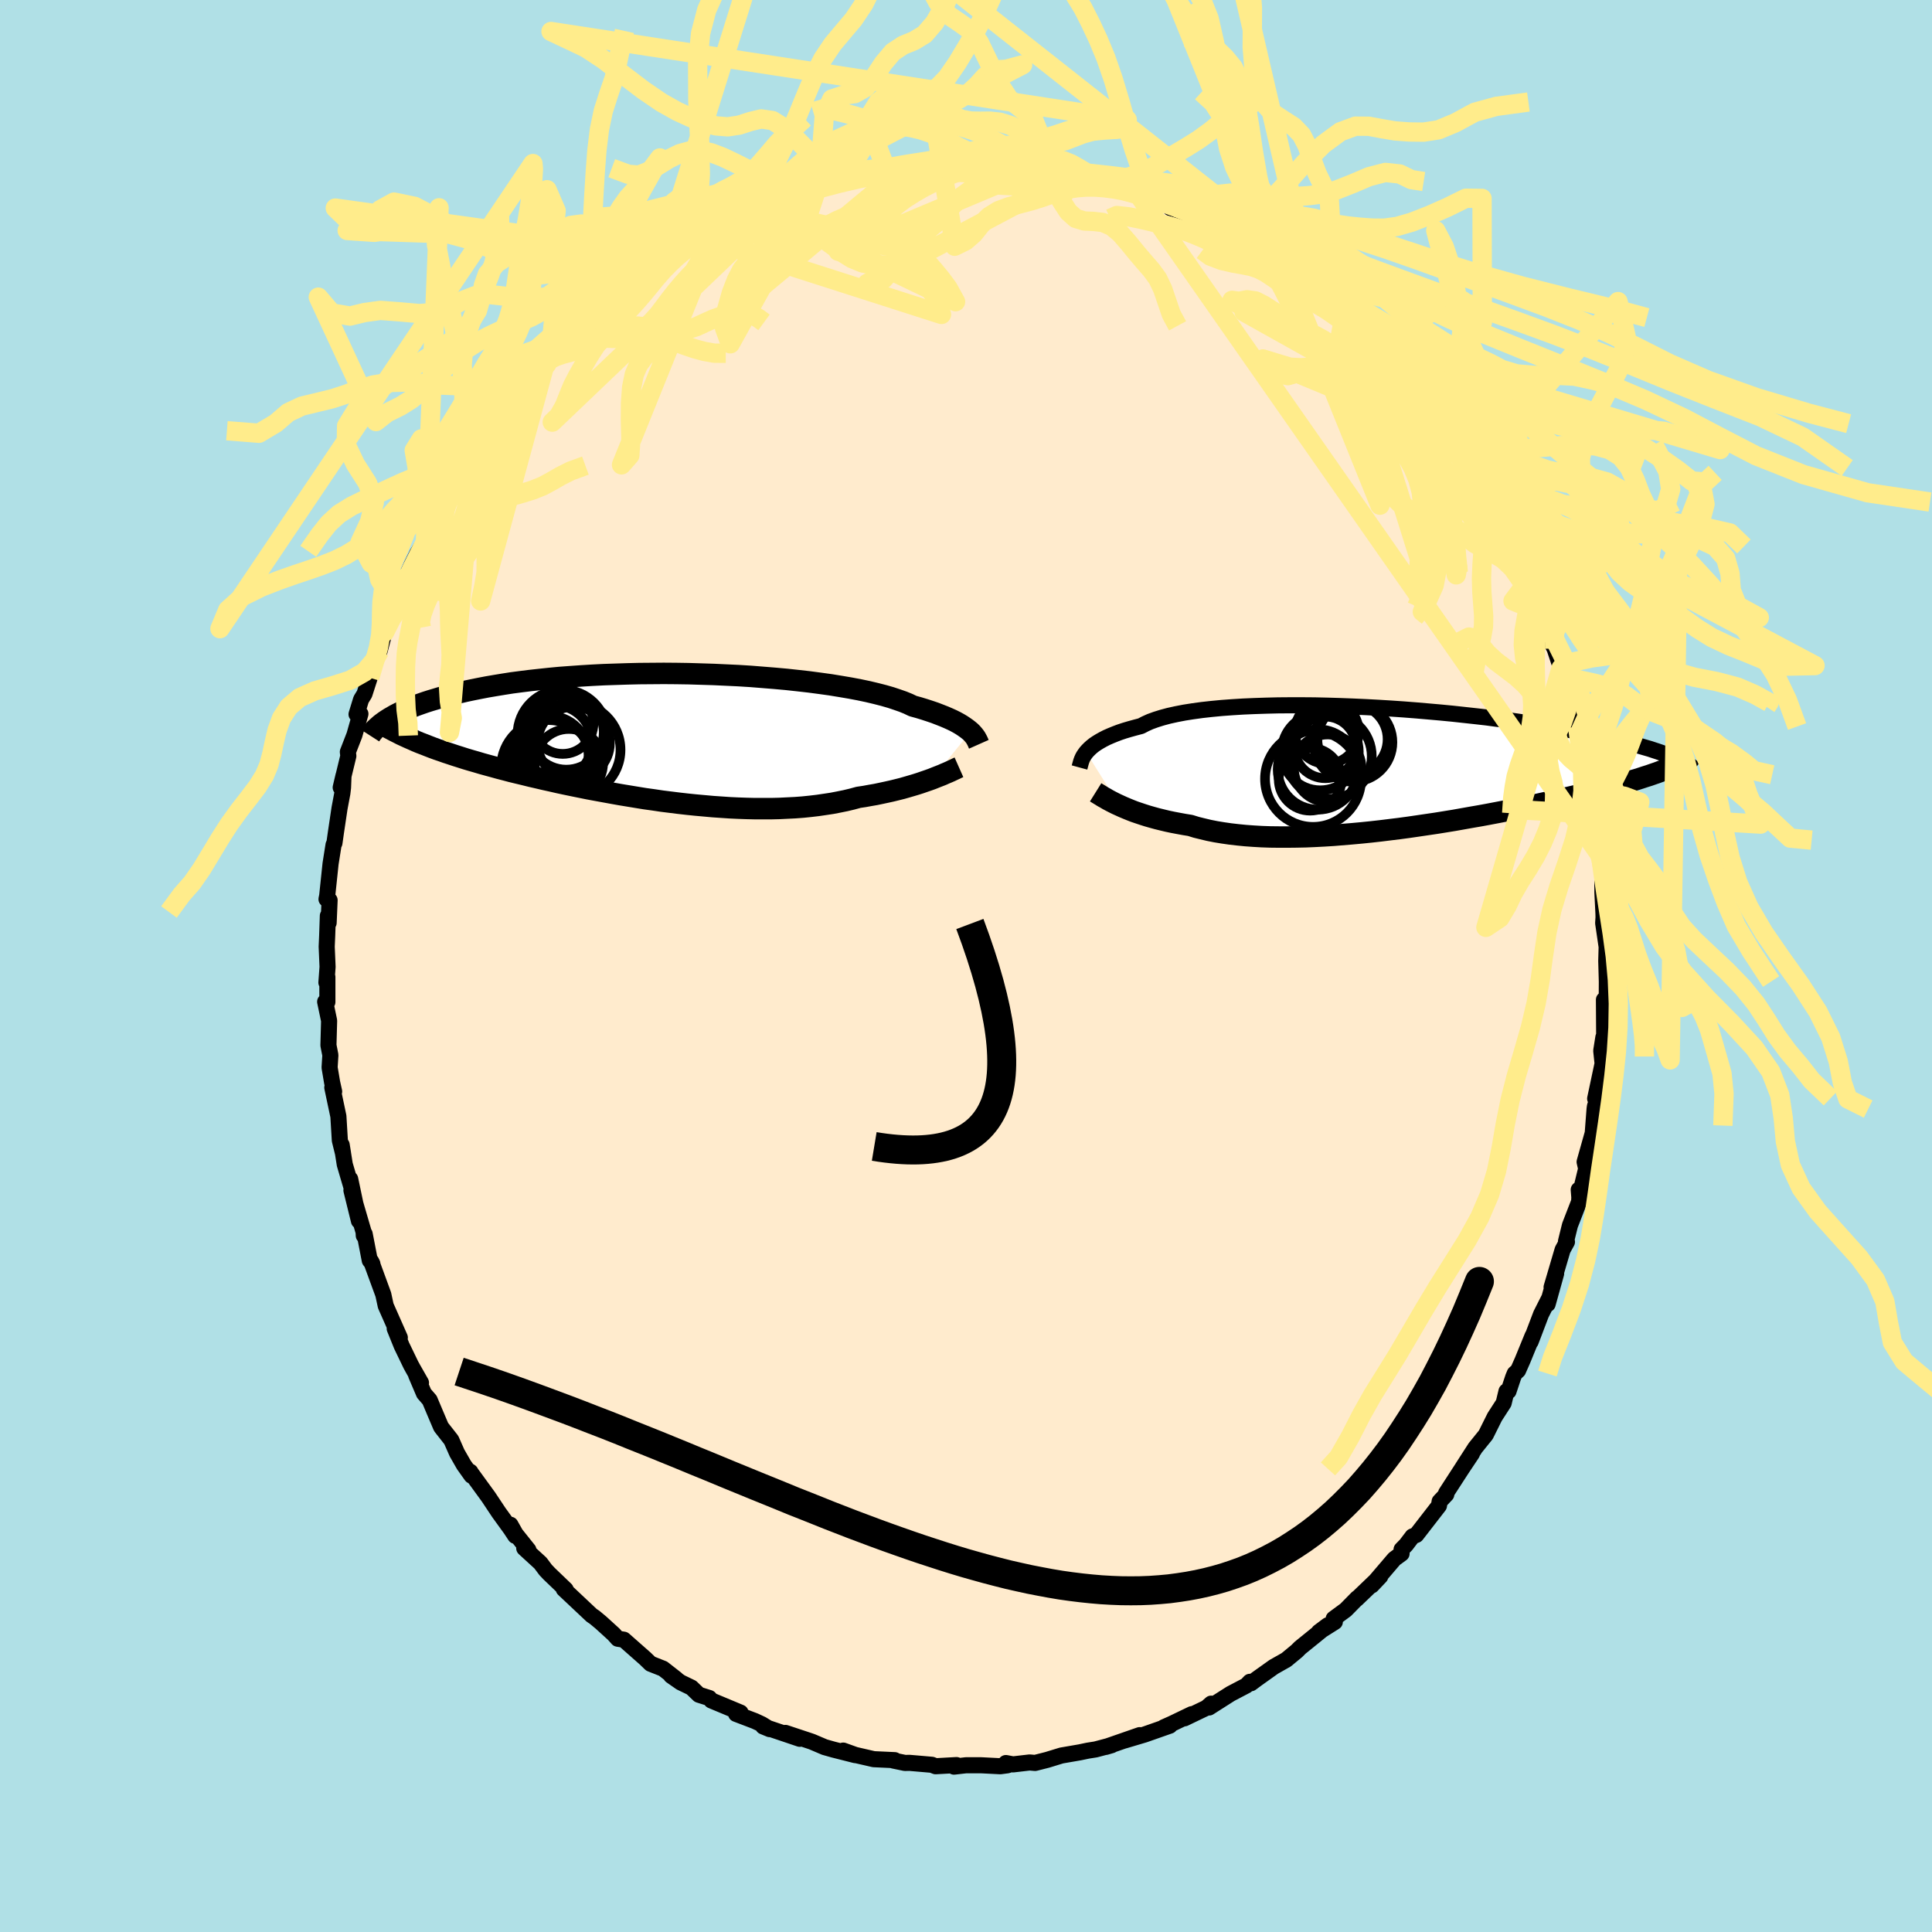 <svg viewBox="-100 -100 200 200" xmlns="http://www.w3.org/2000/svg" width="500" height="500" id="face-svg">
    <defs>
      <clipPath id="leftEyeClipPath">
        <polyline points="31.86,-0.57 31.67,-0.73 31.45,-0.9 31.21,-1.07 30.94,-1.25 30.64,-1.43 30.31,-1.61 29.95,-1.79 29.55,-1.97 29.13,-2.15 28.67,-2.33 28.18,-2.52 27.65,-2.7 27.1,-2.88 26.51,-3.06 25.89,-3.23 25.41,-3.46 24.87,-3.68 24.27,-3.89 23.61,-4.11 22.88,-4.32 22.1,-4.52 21.26,-4.72 20.36,-4.91 19.41,-5.09 18.41,-5.26 17.37,-5.43 16.29,-5.58 15.16,-5.73 14.01,-5.86 12.82,-5.99 11.6,-6.1 10.36,-6.2 9.11,-6.3 7.83,-6.38 6.55,-6.44 5.26,-6.5 3.97,-6.54 2.67,-6.58 1.38,-6.6 0.1,-6.61 -1.18,-6.6 -2.44,-6.59 -3.68,-6.56 -4.9,-6.52 -6.1,-6.48 -7.28,-6.42 -8.43,-6.35 -9.56,-6.27 -10.65,-6.19 -11.71,-6.09 -12.74,-5.98 -13.74,-5.87 -14.7,-5.75 -15.62,-5.63 -16.51,-5.49 -17.36,-5.35 -18.18,-5.21 -18.96,-5.06 -19.71,-4.91 -20.42,-4.76 -21.1,-4.6 -21.75,-4.44 -22.37,-4.28 -22.96,-4.12 -23.52,-3.95 -24.06,-3.79 -24.56,-3.63 -25.05,-3.46 -25.5,-3.3 -25.93,-3.13 -26.34,-2.96 -26.72,-2.8 -27.08,-2.63 -27.42,-2.46 -27.73,-2.3 -28.02,-2.13 -28.3,-1.97 -28.55,-1.81 -28.79,-1.65 -25.55,0.41 -25.14,0.58 -24.72,0.74 -24.29,0.91 -23.85,1.08 -23.39,1.25 -22.92,1.41 -22.44,1.58 -21.95,1.74 -21.44,1.91 -20.93,2.07 -20.4,2.24 -19.86,2.4 -19.3,2.56 -18.73,2.73 -18.15,2.89 -17.56,3.05 -16.95,3.22 -16.33,3.38 -15.69,3.55 -15.03,3.71 -14.36,3.87 -13.68,4.04 -12.98,4.2 -12.26,4.37 -11.53,4.53 -10.79,4.7 -10.04,4.86 -9.27,5.02 -8.48,5.18 -7.69,5.34 -6.88,5.49 -6.06,5.64 -5.24,5.79 -4.4,5.94 -3.55,6.08 -2.7,6.22 -1.84,6.36 -0.97,6.48 -0.1,6.61 0.78,6.72 1.66,6.83 2.54,6.93 3.42,7.02 4.31,7.1 5.19,7.18 6.07,7.24 6.95,7.3 7.82,7.34 8.68,7.37 9.54,7.39 10.4,7.39 11.24,7.39 12.07,7.37 12.89,7.33 13.7,7.29 14.5,7.23 15.28,7.15 16.04,7.06 16.79,6.95 17.52,6.84 18.24,6.7 18.93,6.56 19.6,6.4 20.26,6.22 20.87,6.13 21.47,6.02 22.05,5.92 22.62,5.8 23.18,5.68 23.72,5.56 24.25,5.43 24.77,5.3 25.26,5.16 25.74,5.02 26.21,4.88 26.65,4.74 27.08,4.59 27.49,4.45 27.88,4.31" />
      </clipPath>
      <clipPath id="rightEyeClipPath">
        <polyline points="-31.99,-1.68 -31.82,-1.87 -31.63,-2.06 -31.42,-2.25 -31.17,-2.45 -30.89,-2.64 -30.58,-2.83 -30.24,-3.02 -29.87,-3.21 -29.46,-3.39 -29.02,-3.57 -28.55,-3.75 -28.04,-3.92 -27.5,-4.08 -26.92,-4.24 -26.31,-4.4 -25.87,-4.63 -25.36,-4.86 -24.78,-5.07 -24.14,-5.27 -23.43,-5.46 -22.66,-5.63 -21.83,-5.79 -20.94,-5.93 -19.99,-6.06 -19,-6.17 -17.95,-6.27 -16.86,-6.35 -15.73,-6.42 -14.57,-6.47 -13.37,-6.51 -12.14,-6.54 -10.88,-6.55 -9.61,-6.55 -8.31,-6.54 -7.01,-6.51 -5.69,-6.47 -4.37,-6.42 -3.05,-6.36 -1.74,-6.29 -0.43,-6.21 0.88,-6.12 2.17,-6.02 3.44,-5.91 4.69,-5.8 5.93,-5.68 7.13,-5.55 8.32,-5.42 9.47,-5.29 10.59,-5.14 11.68,-5 12.74,-4.85 13.77,-4.7 14.76,-4.55 15.71,-4.4 16.62,-4.24 17.5,-4.09 18.35,-3.93 19.15,-3.77 19.92,-3.62 20.66,-3.47 21.36,-3.31 22.03,-3.16 22.67,-3.01 23.29,-2.87 23.87,-2.72 24.43,-2.58 24.95,-2.44 25.45,-2.3 25.93,-2.16 26.38,-2.03 26.8,-1.89 27.2,-1.76 27.57,-1.63 27.93,-1.51 28.26,-1.38 28.57,-1.26 28.85,-1.14 29.12,-1.03 29.37,-0.91 27.05,0.45 26.67,0.58 26.27,0.72 25.85,0.85 25.43,0.99 24.99,1.13 24.53,1.26 24.06,1.4 23.58,1.54 23.09,1.68 22.57,1.82 22.05,1.97 21.51,2.11 20.95,2.25 20.38,2.4 19.79,2.55 19.19,2.69 18.56,2.84 17.92,2.99 17.26,3.15 16.59,3.3 15.89,3.45 15.17,3.61 14.44,3.77 13.68,3.93 12.91,4.09 12.12,4.25 11.31,4.41 10.48,4.57 9.64,4.73 8.77,4.89 7.9,5.04 7,5.2 6.1,5.36 5.18,5.51 4.25,5.66 3.3,5.8 2.35,5.94 1.39,6.08 0.43,6.21 -0.55,6.33 -1.52,6.45 -2.5,6.56 -3.48,6.66 -4.46,6.75 -5.43,6.83 -6.4,6.91 -7.37,6.97 -8.33,7.02 -9.27,7.06 -10.21,7.08 -11.13,7.09 -12.04,7.09 -12.93,7.08 -13.8,7.05 -14.66,7 -15.49,6.94 -16.3,6.86 -17.08,6.77 -17.84,6.66 -18.57,6.54 -19.28,6.4 -19.95,6.24 -20.6,6.08 -21.21,5.89 -21.83,5.79 -22.43,5.68 -23.01,5.57 -23.58,5.45 -24.12,5.32 -24.65,5.19 -25.16,5.05 -25.65,4.91 -26.12,4.76 -26.57,4.61 -27.01,4.46 -27.42,4.3 -27.81,4.14 -28.19,3.98 -28.54,3.82" />
      </clipPath>
      <filter id="fuzzy">
        <feTurbulence id="turbulence" baseFrequency="0.05" numOctaves="3" type="noise" result="noise" />
        <feDisplacementMap in="SourceGraphic" in2="noise" scale="2" />
      </filter>
      <linearGradient id="rainbowGradient" x1="0%" y1="0%" x2="100%" y2="0%">
        <stop offset="0%" style="stop-color: [object Object]; stop-opacity: 1" />
        <stop offset="50%" style="stop-color: [object Object]; stop-opacity: 1" />
        <stop offset="100%" style="stop-color: [object Object]; stop-opacity: 1" />
      </linearGradient>
    </defs>
    <rect x="-100" y="-100" width="100%" height="100%" fill="rgb(176, 224, 230)" />
    <polyline id="faceContour" points="66.28,-0.52 66.34,1.61 66.33,3.69 66.24,4.75 66.04,3.49 66.07,8.17 65.98,7.38 65.76,8.77 65.9,10.1 65.13,13.73 65.34,13.42 65.36,13.79 65.11,14.52 65.07,14.81 64.88,17.3 64.04,20.28 64.2,20.98 63.49,23.91 63.43,23.16 63.51,23.64 63.47,24.4 62.52,26.85 62.11,28.51 62.21,28.56 61.76,29.38 60.62,33.25 61.09,31.84 60.21,35 60.35,34.43 59.53,36.05 58.45,38.89 58.65,38.29 57.61,40.83 57.15,41.87 56.8,42.19 56.64,42.58 56.16,44.02 55.95,44.03 55.66,45.24 54.73,46.68 53.81,48.53 52.72,49.88 51.42,51.9 52.38,50.47 51.32,52.06 49.7,54.56 49.72,54.7 49.03,55.43 48.96,55.87 46.62,58.89 46.22,59.05 45.55,59.93 45.09,60.4 45.09,60.83 44.34,61.38 42,64.12 42.89,63.18 40.44,65.53 40.5,65.44 39.31,66.65 38.06,67.57 38.18,67.9 36.53,68.94 37.45,68.25 35.95,69.47 34.59,70.57 34.24,70.92 33.15,71.82 31.86,72.55 30.12,73.79 29.5,74.25 29.39,74.1 29.03,74.48 27.39,75.34 25.16,76.76 25.38,76.36 24.89,76.79 22.62,77.88 23.37,77.45 21.31,78.44 20.48,78.81 21.1,78.64 18.48,79.56 16.43,80.17 17.98,79.62 14.47,80.84 15.08,80.66 13.42,81.1 12.6,81.23 11.79,81.4 9.88,81.73 8.41,82.18 7.15,82.5 6.59,82.45 4.87,82.65 4.13,82.51 4.62,82.61 4.31,82.74 3.55,82.84 1.59,82.74 -0.01,82.74 -1.24,82.88 -0.98,82.72 -3.15,82.84 -3.53,82.69 -5.85,82.49 -6.32,82.5 -7.52,82.25 -7.38,82.21 -9.55,82.11 -11.46,81.67 -12.71,81.22 -11.47,81.69 -13.72,81.12 -14.64,80.86 -15.93,80.31 -16.19,80.22 -18.69,79.39 -17.21,80 -21,78.72 -20.32,79 -21.13,78.5 -21.86,78.16 -23.8,77.42 -23.34,77.29 -26.36,76.03 -26.57,75.78 -27.65,75.44 -28.42,74.7 -29.54,74.16 -30.53,73.47 -29.99,73.81 -31.36,72.74 -32.22,72.4 -32.65,72.23 -33.22,71.68 -35.42,69.74 -36.05,69.64 -36.47,69.17 -37.8,67.96 -38.45,67.42 -38.75,67.22 -41.64,64.5 -41.44,64.55 -43.15,62.91 -43.52,62.52 -44.05,61.81 -45.73,60.27 -45.3,60.45 -46.62,58.8 -47.16,57.84 -46.66,58.99 -47.13,58.28 -48.36,56.58 -49.43,54.97 -51.35,52.33 -51.3,52.37 -51.19,52.76 -51.98,51.65 -52.69,50.41 -53.28,49.07 -54.34,47.72 -54.96,46.26 -55.52,44.93 -56.11,44.25 -56.92,42.35 -56.42,43.14 -57.24,41.7 -57.46,41.3 -58.42,39.31 -59.14,37.53 -58.61,38.47 -60.07,35.17 -60.32,34.01 -61.58,30.57 -61.45,30.83 -61.72,30.48 -62.25,27.74 -62.34,27.91 -62.36,27.53 -63.62,23.22 -62.84,26.39 -63.75,22.05 -63.59,22.99 -64.31,20.54 -64.63,18.52 -64.49,19.39 -64.82,18.05 -64.97,15.56 -65.6,12.58 -65.41,12.99 -65.62,12.05 -65.88,10.51 -65.8,9.23 -66,8.21 -65.93,5.66 -66.34,3.7 -66.11,3.73 -66.11,1.14 -66.21,1.71 -66.09,0.09 -66.18,-2 -66.13,-3.14 -66.06,-5.2 -65.98,-4.47 -65.88,-6.81 -66.2,-6.92 -66.13,-7.26 -65.78,-10.59 -65.47,-12.55 -65.38,-12.73 -65.22,-13.86 -64.85,-16.34 -64.56,-17.88 -64.49,-18.47 -64.44,-19.71 -64.73,-18.48 -63.94,-21.74 -63.99,-22.16 -63.31,-23.91 -62.69,-26.1 -63.09,-26.06 -62.62,-27.59 -62.27,-28.16 -61.73,-29.84 -61.22,-31.88 -60.7,-32.62 -59.86,-35.82 -60.19,-34.55 -59.41,-36.92 -59.27,-37.31 -59.09,-37.26 -58.13,-39.68 -57.99,-40.16 -57.37,-41.55 -56.79,-42.72 -55.96,-44.05 -54.82,-46.43 -54.72,-46.26 -54.73,-46.92 -53.24,-49.18 -53.36,-49.24 -52.87,-49.9 -51.04,-52.71 -51.79,-51.44 -50,-54.24 -49.99,-54.19 -49.69,-54.94 -47.67,-57.28 -48.03,-57.08 -47.17,-58.45 -45.71,-60.09 -45.3,-60.47 -43.57,-62.45 -43.5,-62.59 -43.22,-62.87 -41.96,-64.19 -40.77,-65.11 -40.83,-65.6 -39.51,-66.71 -38.17,-67.55 -37.96,-68.22 -36.77,-68.79 -37.11,-68.76 -35.19,-70.46 -34.75,-70.48 -33.09,-71.71 -33.54,-71.49 -32.21,-72.54 -30.42,-73.62 -31.66,-72.8 -28.4,-74.97 -29.15,-74.34 -27.57,-75.47 -25.9,-76.05 -24.51,-77.24 -24.87,-76.67 -24.2,-77.11 -23.06,-77.66 -21.23,-78.45 -20.74,-78.91 -20.18,-78.74 -17.93,-79.59 -16.68,-80.25 -17.81,-79.74 -15.38,-80.65 -14.45,-80.81 -13.01,-81.42 -13.32,-81.11 -11.82,-81.61 -8.86,-82.17 -8.2,-82.28 -9.38,-81.95 -6.73,-82.31 -6.97,-82.42 -4.4,-82.83 -3.4,-82.76 -3.12,-82.8 -2.37,-82.96 -1.3,-82.97 0.26,-82.97 1.04,-82.88 2.26,-82.93 1.35,-83.03 3.6,-82.79 5.2,-82.75 6.57,-82.3 7.75,-82.24 8.83,-82.26 10.74,-81.76 9.39,-81.95 11.65,-81.74 11.61,-81.59 13.35,-81.09 14.42,-80.78 15.53,-80.49 15.37,-80.64 17.86,-79.84 19.14,-79.24 19.13,-79.38 21.84,-78.47 21.15,-78.47 22.72,-77.98 23.46,-77.62 24.05,-77.35 25.32,-76.64 26.18,-76.07 26.83,-75.93 30.02,-73.91 29.66,-74.21 30.31,-73.67 31.18,-73.34 30.96,-73.44 33.02,-72.01 33.34,-71.36 35.7,-69.83 34.5,-70.55 35.96,-69.73 38.02,-67.86 38.02,-67.59 38.96,-66.78 39.11,-67.12 39.96,-66.03 41.84,-64.27 41.39,-64.79 42.68,-63.49 42.85,-63.09 45.21,-60.65 44.99,-60.9 46.28,-59.6 47,-58.57 47.81,-57.2 48.26,-56.82 49.47,-55.07 48.85,-56.14 51.24,-52.51 51.99,-51.55 51.25,-52.23 53.02,-49.63 54.23,-47.66 53.65,-48.57 53.88,-48.03 55.09,-45.98 55.81,-44.61 55.98,-44.66 56.12,-43.76 56.71,-42.97 58.15,-39.82 58.5,-38.51 58.75,-38.46 58.83,-38.5 58.96,-37.28 59.95,-35.17 60.07,-34.49 60.93,-32.85 61.49,-31.17 61.6,-30.83 62.04,-29.29 62.49,-27.45 62.73,-26.82 63.31,-24.79 62.9,-25.13 63.55,-22.92 63.69,-22.53 64.11,-20.22 64.06,-20.76 64.65,-18.1 65.14,-15.96 64.93,-16.5 64.9,-15.4 65.49,-11.7 65.63,-12.07 65.92,-9.35 65.87,-9.8 65.88,-7.61 65.99,-5.42 66,-4.91 66.02,-5.38 65.96,-4.44 66.32,-1.98 66.28,-0.52 66.34,1.61" fill="rgb(255, 235, 205)" stroke="black" stroke-width="1.667" stroke-linejoin="round" filter="url(#fuzzy)" />
    <g transform="translate(44.43 -20.44)">
      <polyline id="rightCountour" points="-31.99,-1.68 -31.82,-1.87 -31.63,-2.06 -31.42,-2.25 -31.17,-2.45 -30.89,-2.64 -30.58,-2.83 -30.24,-3.02 -29.87,-3.21 -29.46,-3.39 -29.02,-3.57 -28.55,-3.75 -28.04,-3.92 -27.5,-4.08 -26.92,-4.24 -26.31,-4.4 -25.87,-4.63 -25.36,-4.86 -24.78,-5.07 -24.14,-5.27 -23.43,-5.46 -22.66,-5.63 -21.83,-5.79 -20.94,-5.93 -19.99,-6.06 -19,-6.17 -17.95,-6.27 -16.86,-6.35 -15.73,-6.42 -14.57,-6.47 -13.37,-6.51 -12.14,-6.54 -10.88,-6.55 -9.61,-6.55 -8.31,-6.54 -7.01,-6.51 -5.69,-6.47 -4.37,-6.42 -3.05,-6.36 -1.74,-6.29 -0.43,-6.21 0.88,-6.12 2.17,-6.02 3.44,-5.91 4.69,-5.8 5.93,-5.68 7.13,-5.55 8.32,-5.42 9.47,-5.29 10.59,-5.14 11.68,-5 12.74,-4.85 13.77,-4.7 14.76,-4.55 15.71,-4.4 16.62,-4.24 17.5,-4.09 18.35,-3.93 19.15,-3.77 19.92,-3.62 20.66,-3.47 21.36,-3.31 22.03,-3.16 22.67,-3.01 23.29,-2.87 23.87,-2.72 24.43,-2.58 24.95,-2.44 25.45,-2.3 25.93,-2.16 26.38,-2.03 26.8,-1.89 27.2,-1.76 27.57,-1.63 27.93,-1.51 28.26,-1.38 28.57,-1.26 28.85,-1.14 29.12,-1.03 29.37,-0.91 27.05,0.45 26.67,0.58 26.27,0.72 25.85,0.85 25.43,0.99 24.99,1.13 24.53,1.26 24.06,1.4 23.58,1.54 23.09,1.68 22.57,1.82 22.05,1.97 21.51,2.11 20.95,2.25 20.38,2.4 19.79,2.55 19.19,2.69 18.56,2.84 17.92,2.99 17.26,3.15 16.59,3.3 15.89,3.45 15.17,3.61 14.44,3.77 13.68,3.93 12.91,4.09 12.12,4.25 11.31,4.41 10.48,4.57 9.64,4.73 8.77,4.89 7.9,5.04 7,5.2 6.1,5.36 5.18,5.51 4.25,5.66 3.3,5.8 2.35,5.94 1.39,6.08 0.43,6.21 -0.55,6.33 -1.52,6.45 -2.5,6.56 -3.48,6.66 -4.46,6.75 -5.43,6.83 -6.4,6.91 -7.37,6.97 -8.33,7.02 -9.27,7.06 -10.21,7.08 -11.13,7.09 -12.04,7.09 -12.93,7.08 -13.8,7.05 -14.66,7 -15.49,6.94 -16.3,6.86 -17.08,6.77 -17.84,6.66 -18.57,6.54 -19.28,6.4 -19.95,6.24 -20.6,6.08 -21.21,5.89 -21.83,5.79 -22.43,5.68 -23.01,5.57 -23.58,5.45 -24.12,5.32 -24.65,5.19 -25.16,5.05 -25.65,4.91 -26.12,4.76 -26.57,4.61 -27.01,4.46 -27.42,4.3 -27.81,4.14 -28.19,3.98 -28.54,3.82" fill="white" stroke="white" stroke-width="0" stroke-linejoin="round" filter="url(#fuzzy)" />
    </g>
    <g transform="translate(-31.39 -23.68)">
      <polyline id="leftCountour" points="31.86,-0.57 31.67,-0.73 31.45,-0.9 31.21,-1.07 30.94,-1.25 30.64,-1.43 30.31,-1.61 29.95,-1.79 29.55,-1.97 29.13,-2.15 28.67,-2.33 28.18,-2.52 27.65,-2.7 27.1,-2.88 26.51,-3.06 25.89,-3.23 25.41,-3.46 24.87,-3.68 24.27,-3.89 23.61,-4.11 22.88,-4.32 22.1,-4.52 21.26,-4.72 20.36,-4.91 19.41,-5.09 18.41,-5.26 17.37,-5.43 16.29,-5.58 15.16,-5.73 14.01,-5.86 12.82,-5.99 11.6,-6.1 10.36,-6.2 9.11,-6.3 7.83,-6.38 6.55,-6.44 5.26,-6.5 3.97,-6.54 2.67,-6.58 1.38,-6.6 0.1,-6.61 -1.18,-6.6 -2.44,-6.59 -3.68,-6.56 -4.9,-6.52 -6.1,-6.48 -7.28,-6.42 -8.43,-6.35 -9.56,-6.27 -10.65,-6.19 -11.71,-6.09 -12.74,-5.98 -13.74,-5.87 -14.7,-5.75 -15.62,-5.63 -16.51,-5.49 -17.36,-5.35 -18.18,-5.21 -18.96,-5.06 -19.71,-4.91 -20.42,-4.76 -21.1,-4.6 -21.75,-4.44 -22.37,-4.28 -22.96,-4.12 -23.52,-3.95 -24.06,-3.79 -24.56,-3.63 -25.05,-3.46 -25.5,-3.3 -25.93,-3.13 -26.34,-2.96 -26.72,-2.8 -27.08,-2.63 -27.42,-2.46 -27.73,-2.3 -28.02,-2.13 -28.3,-1.97 -28.55,-1.81 -28.79,-1.65 -25.55,0.41 -25.14,0.58 -24.72,0.74 -24.29,0.91 -23.85,1.08 -23.39,1.25 -22.92,1.41 -22.44,1.58 -21.95,1.74 -21.44,1.91 -20.93,2.07 -20.4,2.24 -19.86,2.4 -19.3,2.56 -18.73,2.73 -18.15,2.89 -17.56,3.05 -16.95,3.22 -16.33,3.38 -15.69,3.55 -15.03,3.71 -14.36,3.87 -13.68,4.04 -12.98,4.2 -12.26,4.37 -11.53,4.53 -10.79,4.7 -10.04,4.86 -9.27,5.02 -8.48,5.18 -7.69,5.34 -6.88,5.49 -6.06,5.64 -5.24,5.79 -4.4,5.94 -3.55,6.08 -2.7,6.22 -1.84,6.36 -0.97,6.48 -0.1,6.61 0.78,6.72 1.66,6.83 2.54,6.93 3.42,7.02 4.31,7.1 5.19,7.18 6.07,7.24 6.95,7.3 7.82,7.34 8.68,7.37 9.54,7.39 10.4,7.39 11.24,7.39 12.07,7.37 12.89,7.33 13.7,7.29 14.5,7.23 15.28,7.15 16.04,7.06 16.79,6.95 17.52,6.84 18.24,6.7 18.93,6.56 19.6,6.4 20.26,6.22 20.87,6.13 21.47,6.02 22.05,5.92 22.62,5.8 23.18,5.68 23.72,5.56 24.25,5.43 24.77,5.3 25.26,5.16 25.74,5.02 26.21,4.88 26.65,4.74 27.08,4.59 27.49,4.45 27.88,4.31" fill="white" stroke="white" stroke-width="0" stroke-linejoin="round" filter="url(#fuzzy)" />
    </g>
    <g transform="translate(44.43 -20.44)">
      <polyline id="rightUpper" points="-32.68,-0.11 -32.65,-0.22 -32.62,-0.34 -32.58,-0.48 -32.54,-0.63 -32.49,-0.79 -32.43,-0.95 -32.35,-1.13 -32.25,-1.31 -32.13,-1.49 -31.99,-1.68 -31.82,-1.87 -31.63,-2.06 -31.42,-2.25 -31.17,-2.45 -30.89,-2.64 -30.58,-2.83 -30.24,-3.02 -29.87,-3.21 -29.46,-3.39 -29.02,-3.57 -28.55,-3.75 -28.04,-3.92 -27.5,-4.08 -26.92,-4.24 -26.31,-4.4 -25.87,-4.63 -25.36,-4.86 -24.78,-5.07 -24.14,-5.27 -23.43,-5.46 -22.66,-5.63 -21.83,-5.79 -20.94,-5.93 -19.99,-6.06 -19,-6.17 -17.95,-6.27 -16.86,-6.35 -15.73,-6.42 -14.57,-6.47 -13.37,-6.51 -12.14,-6.54 -10.88,-6.55 -9.61,-6.55 -8.31,-6.54 -7.01,-6.51 -5.69,-6.47 -4.37,-6.42 -3.05,-6.36 -1.74,-6.29 -0.43,-6.21 0.88,-6.12 2.17,-6.02 3.44,-5.91 4.69,-5.8 5.93,-5.68 7.13,-5.55 8.32,-5.42 9.47,-5.29 10.59,-5.14 11.68,-5 12.74,-4.85 13.77,-4.7 14.76,-4.55 15.71,-4.4 16.62,-4.24 17.5,-4.09 18.35,-3.93 19.15,-3.77 19.92,-3.62 20.66,-3.47 21.36,-3.31 22.03,-3.16 22.67,-3.01 23.29,-2.87 23.87,-2.72 24.43,-2.58 24.95,-2.44 25.45,-2.3 25.93,-2.16 26.38,-2.03 26.8,-1.89 27.2,-1.76 27.57,-1.63 27.93,-1.51 28.26,-1.38 28.57,-1.26 28.85,-1.14 29.12,-1.03 29.37,-0.91 29.61,-0.8 29.82,-0.7 30.02,-0.59 30.2,-0.49 30.37,-0.39 30.52,-0.29 30.66,-0.2 30.79,-0.1 30.9,-0.01 31.01,0.07" fill="none" stroke="black" stroke-width="1.667" stroke-linejoin="round" filter="url(#fuzzy)" />
      <polyline id="rightLower" points="-31.01,2.46 -30.85,2.56 -30.67,2.67 -30.47,2.79 -30.25,2.93 -30.01,3.06 -29.76,3.21 -29.48,3.36 -29.19,3.51 -28.87,3.67 -28.54,3.82 -28.19,3.98 -27.81,4.14 -27.42,4.3 -27.01,4.46 -26.57,4.61 -26.12,4.76 -25.65,4.91 -25.16,5.05 -24.65,5.19 -24.12,5.32 -23.58,5.45 -23.01,5.57 -22.43,5.68 -21.83,5.79 -21.21,5.89 -20.6,6.08 -19.95,6.24 -19.28,6.4 -18.57,6.54 -17.84,6.66 -17.08,6.77 -16.3,6.86 -15.49,6.94 -14.66,7 -13.8,7.05 -12.93,7.08 -12.04,7.09 -11.13,7.09 -10.21,7.08 -9.27,7.06 -8.33,7.02 -7.37,6.97 -6.4,6.91 -5.43,6.83 -4.46,6.75 -3.48,6.66 -2.5,6.56 -1.52,6.45 -0.55,6.33 0.43,6.21 1.39,6.08 2.35,5.94 3.3,5.8 4.25,5.66 5.18,5.51 6.1,5.36 7,5.2 7.9,5.04 8.77,4.89 9.64,4.73 10.48,4.57 11.31,4.41 12.12,4.25 12.91,4.09 13.68,3.93 14.44,3.77 15.17,3.61 15.89,3.45 16.59,3.3 17.26,3.15 17.92,2.99 18.56,2.84 19.19,2.69 19.79,2.55 20.38,2.4 20.95,2.25 21.51,2.11 22.05,1.97 22.57,1.82 23.09,1.68 23.58,1.54 24.06,1.4 24.53,1.26 24.99,1.13 25.43,0.99 25.85,0.85 26.27,0.72 26.67,0.58 27.05,0.45 27.43,0.31 27.79,0.18 28.14,0.04 28.48,-0.09 28.81,-0.23 29.13,-0.36 29.44,-0.5 29.73,-0.63 30.02,-0.76 30.3,-0.9" fill="none" stroke="black" stroke-width="2.222" stroke-linejoin="round" filter="url(#fuzzy)" />
      <circle r="4.076" cx="-4.367" cy="-2.717" stroke="black" fill="none" stroke-width="1.0" filter="url(#fuzzy)" clip-path="url(#rightEyeClipPath)" /><circle r="4.154" cx="-8.007" cy="0.098" stroke="black" fill="none" stroke-width="1.0" filter="url(#fuzzy)" clip-path="url(#rightEyeClipPath)" /><circle r="3.19" cx="-7.237" cy="-2.192" stroke="black" fill="none" stroke-width="1.0" filter="url(#fuzzy)" clip-path="url(#rightEyeClipPath)" /><circle r="3.306" cx="-7.077" cy="-3.792" stroke="black" fill="none" stroke-width="1.0" filter="url(#fuzzy)" clip-path="url(#rightEyeClipPath)" /><circle r="3.986" cx="-7.757" cy="-1.732" stroke="black" fill="none" stroke-width="1.0" filter="url(#fuzzy)" clip-path="url(#rightEyeClipPath)" /><circle r="3.638" cx="-4.422" cy="-3.037" stroke="black" fill="none" stroke-width="1.0" filter="url(#fuzzy)" clip-path="url(#rightEyeClipPath)" /><circle r="3.248" cx="-8.807" cy="1.108" stroke="black" fill="none" stroke-width="1.0" filter="url(#fuzzy)" clip-path="url(#rightEyeClipPath)" /><circle r="3.498" cx="-6.987" cy="-0.032" stroke="black" fill="none" stroke-width="1.0" filter="url(#fuzzy)" clip-path="url(#rightEyeClipPath)" /><circle r="4.972" cx="-8.502" cy="1.068" stroke="black" fill="none" stroke-width="1.0" filter="url(#fuzzy)" clip-path="url(#rightEyeClipPath)" /><circle r="4.416" cx="-6.842" cy="-1.267" stroke="black" fill="none" stroke-width="1.0" filter="url(#fuzzy)" clip-path="url(#rightEyeClipPath)" />
      </g>
    <g transform="translate(-31.39 -23.68)">
      <polyline id="leftUpper" points="32.72,0.73 32.68,0.64 32.64,0.54 32.59,0.43 32.53,0.31 32.46,0.18 32.38,0.04 32.28,-0.1 32.16,-0.25 32.02,-0.41 31.86,-0.57 31.67,-0.73 31.45,-0.9 31.21,-1.07 30.94,-1.25 30.64,-1.43 30.31,-1.61 29.95,-1.79 29.55,-1.97 29.13,-2.15 28.67,-2.33 28.18,-2.52 27.65,-2.7 27.1,-2.88 26.51,-3.06 25.89,-3.23 25.41,-3.46 24.87,-3.68 24.27,-3.89 23.61,-4.11 22.88,-4.32 22.1,-4.52 21.26,-4.72 20.36,-4.91 19.41,-5.09 18.41,-5.26 17.37,-5.43 16.29,-5.58 15.16,-5.73 14.01,-5.86 12.82,-5.99 11.6,-6.1 10.36,-6.2 9.11,-6.3 7.83,-6.38 6.55,-6.44 5.26,-6.5 3.97,-6.54 2.67,-6.58 1.38,-6.6 0.1,-6.61 -1.18,-6.6 -2.44,-6.59 -3.68,-6.56 -4.9,-6.52 -6.1,-6.48 -7.28,-6.42 -8.43,-6.35 -9.56,-6.27 -10.65,-6.19 -11.71,-6.09 -12.74,-5.98 -13.74,-5.87 -14.7,-5.75 -15.62,-5.63 -16.51,-5.49 -17.36,-5.35 -18.18,-5.21 -18.96,-5.06 -19.71,-4.91 -20.42,-4.76 -21.1,-4.6 -21.75,-4.44 -22.37,-4.28 -22.96,-4.12 -23.52,-3.95 -24.06,-3.79 -24.56,-3.63 -25.05,-3.46 -25.5,-3.3 -25.93,-3.13 -26.34,-2.96 -26.72,-2.8 -27.08,-2.63 -27.42,-2.46 -27.73,-2.3 -28.02,-2.13 -28.3,-1.97 -28.55,-1.81 -28.79,-1.65 -29.01,-1.49 -29.21,-1.34 -29.39,-1.18 -29.56,-1.03 -29.72,-0.88 -29.86,-0.74 -29.98,-0.59 -30.1,-0.45 -30.2,-0.31 -30.29,-0.17" fill="none" stroke="black" stroke-width="2.222" stroke-linejoin="round" filter="url(#fuzzy)" />
      <polyline id="leftLower" points="30.66,3.11 30.48,3.19 30.28,3.29 30.06,3.39 29.81,3.51 29.54,3.63 29.25,3.75 28.94,3.89 28.61,4.02 28.25,4.16 27.88,4.31 27.49,4.45 27.08,4.59 26.65,4.74 26.21,4.88 25.74,5.02 25.26,5.16 24.77,5.3 24.25,5.43 23.72,5.56 23.18,5.68 22.62,5.8 22.05,5.92 21.47,6.02 20.87,6.13 20.26,6.22 19.6,6.4 18.93,6.56 18.24,6.7 17.52,6.84 16.79,6.95 16.04,7.06 15.28,7.15 14.5,7.23 13.7,7.29 12.89,7.33 12.07,7.37 11.24,7.39 10.4,7.39 9.54,7.39 8.68,7.37 7.82,7.34 6.95,7.3 6.07,7.24 5.19,7.18 4.31,7.1 3.42,7.02 2.54,6.93 1.66,6.83 0.78,6.72 -0.1,6.61 -0.97,6.48 -1.84,6.36 -2.7,6.22 -3.55,6.08 -4.4,5.94 -5.24,5.79 -6.06,5.64 -6.88,5.49 -7.69,5.34 -8.48,5.18 -9.27,5.02 -10.04,4.86 -10.79,4.7 -11.53,4.53 -12.26,4.37 -12.98,4.2 -13.68,4.04 -14.36,3.87 -15.03,3.71 -15.69,3.55 -16.33,3.38 -16.95,3.22 -17.56,3.05 -18.15,2.89 -18.73,2.73 -19.3,2.56 -19.86,2.4 -20.4,2.24 -20.93,2.07 -21.44,1.91 -21.95,1.74 -22.44,1.58 -22.92,1.41 -23.39,1.25 -23.85,1.08 -24.29,0.91 -24.72,0.74 -25.14,0.58 -25.55,0.41 -25.95,0.23 -26.34,0.06 -26.71,-0.11 -27.08,-0.28 -27.43,-0.46 -27.77,-0.63 -28.11,-0.81 -28.43,-0.98 -28.74,-1.16 -29.05,-1.34" fill="none" stroke="black" stroke-width="2.222" stroke-linejoin="round" filter="url(#fuzzy)" />
      <circle r="4.872" cx="-11.851" cy="3.092" stroke="black" fill="none" stroke-width="1.0" filter="url(#fuzzy)" clip-path="url(#leftEyeClipPath)" /><circle r="3.88" cx="-9.986" cy="-0.523" stroke="black" fill="none" stroke-width="1.0" filter="url(#fuzzy)" clip-path="url(#leftEyeClipPath)" /><circle r="4.076" cx="-11.756" cy="1.867" stroke="black" fill="none" stroke-width="1.0" filter="url(#fuzzy)" clip-path="url(#leftEyeClipPath)" /><circle r="3.882" cx="-11.211" cy="0.562" stroke="black" fill="none" stroke-width="1.0" filter="url(#fuzzy)" clip-path="url(#leftEyeClipPath)" /><circle r="4.644" cx="-10.391" cy="-0.278" stroke="black" fill="none" stroke-width="1.0" filter="url(#fuzzy)" clip-path="url(#leftEyeClipPath)" /><circle r="3.178" cx="-10.356" cy="-1.453" stroke="black" fill="none" stroke-width="1.0" filter="url(#fuzzy)" clip-path="url(#leftEyeClipPath)" /><circle r="3.92" cx="-11.531" cy="2.022" stroke="black" fill="none" stroke-width="1.0" filter="url(#fuzzy)" clip-path="url(#leftEyeClipPath)" /><circle r="3.746" cx="-9.221" cy="0.582" stroke="black" fill="none" stroke-width="1.0" filter="url(#fuzzy)" clip-path="url(#leftEyeClipPath)" /><circle r="4.88" cx="-9.256" cy="1.297" stroke="black" fill="none" stroke-width="1.0" filter="url(#fuzzy)" clip-path="url(#leftEyeClipPath)" /><circle r="3.542" cx="-9.726" cy="2.682" stroke="black" fill="none" stroke-width="1.0" filter="url(#fuzzy)" clip-path="url(#leftEyeClipPath)" />
    </g>
    <g id="hairs">
      <polyline points="65.49,-11.7 65.98,-14.47 65.93,-15.95 66.17,-17.26 66.81,-18.74 67.62,-20.33 68.33,-21.9 68.91,-23.42 69.48,-24.93 70.19,-26.5 70.94,-28.1 71.56,-29.67 71.87,-31.2 71.93,-32.7 71.9,-34.24 71.92,-35.84 72.02,-37.52 72.28,-39.35 72.93,-41.45 73.7,-43.23 72.89,9.72 72.48,8.59 71.91,7.36 71.66,6.06 71.51,4.77 71.19,3.43 70.66,1.97 70.02,0.4 69.44,-1.17 68.98,-2.62 68.58,-3.88 68.15,-4.95 67.64,-5.92 67.07,-6.91 66.54,-7.99 66.15,-9.14 65.89,-10.28 65.69,-11.27 65.49,-11.7 17.86,-79.84 16.26,-80.33 15.29,-80.59 14.37,-80.83 13.42,-81.08 12.49,-81.33 11.59,-81.55 10.75,-81.74 9.91,-81.91 9.02,-82.06 8.05,-82.2 6.97,-82.35 5.81,-82.51 4.64,-82.65 3.51,-82.77 2.5,-82.85 1.6,-82.91 0.75,-82.93 -0.18,-82.95 -1.26,-82.96 -2.37,-82.96" fill="none" stroke="rgb(255, 236, 139)" stroke-width="2" stroke-linejoin="round" filter="url(#fuzzy)" /><polyline points="-3.12,-82.8 -2.28,-82.98 -1.27,-83.14 -0.25,-83.44 0.68,-83.82 1.57,-84.14 2.5,-84.34 3.54,-84.45 4.69,-84.57 5.91,-84.7 7.13,-84.85 8.27,-85.01 9.33,-85.19 10.29,-85.44 11.2,-85.79 12.14,-86.15 13.15,-86.42 14.28,-86.53 15.51,-86.61 16.74,-86.74" fill="none" stroke="rgb(255, 236, 139)" stroke-width="2" stroke-linejoin="round" filter="url(#fuzzy)" /><polyline points="-3.12,-82.8 -3.64,-81.01 -4.67,-80.82 -5.76,-80.56 -6.75,-80.14 -7.64,-79.68 -8.52,-79.25 -9.43,-78.82 -10.4,-78.39 -11.4,-77.99 -12.39,-77.59 -13.35,-77.17 -14.27,-76.7 -15.15,-76.17 -16.01,-75.61 -16.86,-75.05 -17.73,-74.48 -18.62,-73.91 -19.51,-73.3 -20.37,-72.62 -21.19,-71.89 -21.88,-71.14 -22.39,-70.39 -22.73,-69.59 -23.33,-68.5 -6.73,-82.31 -6.17,-82.56 -5.08,-82.84 -4.05,-83.12 -3.13,-83.42 -2.23,-83.69 -1.32,-83.93 -0.4,-84.13 0.53,-84.33 1.48,-84.51 2.47,-84.67 3.53,-84.83 4.67,-84.99 5.87,-85.19 7.08,-85.43 8.25,-85.73 9.35,-86.06 10.36,-86.4 11.32,-86.7 12.27,-86.9 13.26,-86.93 14.3,-86.79 15.34,-86.61 16.24,-86.73 16.69,-87.6 -42.96,-96.74 -40.86,-95.75 -39.35,-95.03 -37.5,-93.81 -35.44,-92.22 -33.39,-90.66 -31.53,-89.39 -29.91,-88.48 -28.48,-87.82 -27.17,-87.32 -25.9,-86.97 -24.66,-86.87 -23.47,-87.05 -22.33,-87.42 -21.21,-87.69 -20.03,-87.52 -18.76,-86.73 -17.42,-85.45 -16.06,-84.07 -14.78,-83.11 -13.62,-82.96 -12.55,-83.82 -11.4,-85.58 -9.98,-86.98 -8.2,-82.28 -8.2,-82.28 -8.25,-82.13 -7.4,-82.19 -6.32,-82.26 -5.23,-82.28 -4.2,-82.28 -3.24,-82.26 -2.32,-82.24 -1.41,-82.2 -0.51,-82.15 0.39,-82.09 1.29,-82.01 2.22,-81.92 3.22,-81.81 4.29,-81.69 5.44,-81.55 6.61,-81.39 7.72,-81.19 8.73,-80.97 9.58,-80.74 10.29,-80.52 10.95,-80.31 11.39,-80.02" fill="none" stroke="rgb(255, 236, 139)" stroke-width="2" stroke-linejoin="round" filter="url(#fuzzy)" /><polyline points="64.9,-15.4 65.08,-16.18 65.09,-17.08 65.02,-18.28 65,-19.61 65.15,-21 65.48,-22.41 65.96,-23.84 66.48,-25.28 66.96,-26.73 67.38,-28.21 67.77,-29.75 68.18,-31.38 68.68,-33.13 69.24,-34.99 69.81,-36.9 70.26,-38.8 70.57,-40.66 70.8,-42.47 71.15,-44.26 71.74,-46.03 72.47,-47.72 72.95,-49.36 72.66,-51.2 71.2,-53.95" fill="none" stroke="rgb(255, 236, 139)" stroke-width="2" stroke-linejoin="round" filter="url(#fuzzy)" /><polyline points="-13.32,-81.11 -11.78,-82.93 -10.49,-84.95 -9.55,-86.17 -8.72,-86.73 -7.82,-87.06 -6.82,-87.44 -5.77,-87.92 -4.73,-88.4 -3.73,-88.79 -2.75,-89.08 -1.77,-89.34 -0.78,-89.7 0.21,-90.3 1.14,-91.16 2.01,-92.12 2.92,-92.76 4.15,-92.83 5.86,-93.29 -30.71,-74.32 -30.69,-74.25 -29.81,-74.72 -28.81,-75.24 -27.77,-75.74 -26.75,-76.23 -25.81,-76.67 -24.94,-77.07 -24.09,-77.45 -23.22,-77.84 -22.29,-78.24 -21.32,-78.66 -20.31,-79.06 -19.3,-79.44 -18.32,-79.78 -17.39,-80.1 -16.47,-80.39 -15.47,-80.69 -14.29,-81.02 -13.01,-81.42" fill="none" stroke="rgb(255, 236, 139)" stroke-width="2" stroke-linejoin="round" filter="url(#fuzzy)" /><polyline points="-13.01,-81.42 -12.77,-82.26 -11.81,-84.08 -10.78,-86.23 -9.9,-88.13 -9.09,-89.43 -8.22,-90.15 -7.22,-90.42 -6.12,-90.43 -5.01,-90.35 -3.95,-90.45 -2.95,-90.94 -1.96,-91.96 -0.91,-93.48 0.24,-95.4 1.45,-97.6 2.74,-100.44" fill="none" stroke="rgb(255, 236, 139)" stroke-width="2" stroke-linejoin="round" filter="url(#fuzzy)" /><polyline points="-15.38,-80.65 -16.24,-78.04 -16.99,-77.88 -17.81,-77.6 -18.64,-76.8 -19.47,-75.8 -20.31,-74.9 -21.14,-74.15 -21.94,-73.5 -22.63,-72.84 -23.23,-72.06 -23.76,-71.04 -24.29,-69.68 -24.78,-67.95 -25,-66.05 -24.4,-64.41 -15.38,-80.65 -14.97,-84.14 -14.67,-88.04 -13.89,-89.75 -12.74,-90.13 -11.51,-90.31 -10.41,-90.93 -9.45,-92.09 -8.55,-93.46 -7.58,-94.61 -6.51,-95.32 -5.38,-95.78 -4.28,-96.45 -3.25,-97.65 -2.23,-99.44 -1.1,-101.77 0.17,-104.67 1.36,-107.73" fill="none" stroke="rgb(255, 236, 139)" stroke-width="2" stroke-linejoin="round" filter="url(#fuzzy)" /><polyline points="-36.67,-82.59 -34.97,-81.96 -33.88,-81.87 -32.85,-82.27 -31.81,-82.9 -30.73,-83.56 -29.63,-84.1 -28.54,-84.4 -27.46,-84.42 -26.36,-84.18 -25.18,-83.73 -23.9,-83.12 -22.56,-82.45 -21.21,-81.85 -19.9,-81.47 -18.7,-81.29 -17.78,-80.8 -17.81,-79.74 -17.81,-79.74 -17.93,-81.52 -18.86,-81.81 -20.06,-81.92 -21.18,-81.66 -22.16,-81 -23.04,-80.17 -23.89,-79.43 -24.76,-78.89 -25.68,-78.56 -26.68,-78.33 -27.75,-78.13 -28.86,-77.92 -29.99,-77.68 -31.1,-77.46 -32.21,-77.3 -33.34,-77.25 -34.49,-77.31 -35.65,-77.47 -36.78,-77.6 -37.81,-77.53 -38.54,-77.16" fill="none" stroke="rgb(255, 236, 139)" stroke-width="2" stroke-linejoin="round" filter="url(#fuzzy)" /><polyline points="-17.81,-79.74 -17.45,-79.29 -18.03,-78.31 -18.92,-77.39 -19.88,-76.65 -20.86,-76.16 -21.84,-75.84 -22.75,-75.54 -23.61,-75.18 -24.43,-74.73 -25.26,-74.21 -26.12,-73.63 -26.99,-72.97 -27.83,-72.23 -28.63,-71.44 -29.37,-70.62 -30.06,-69.8 -30.71,-68.97 -31.32,-68.15 -31.91,-67.38 -32.53,-66.7 -33.06,-66.2" fill="none" stroke="rgb(255, 236, 139)" stroke-width="2" stroke-linejoin="round" filter="url(#fuzzy)" /><polyline points="6.69,-83.83 5.27,-84.09 3.9,-84.17 2.79,-84.17 1.87,-84.12 1.01,-84.05 0.12,-83.97 -0.79,-83.85 -1.73,-83.71 -2.67,-83.55 -3.62,-83.39 -4.59,-83.23 -5.58,-83.08 -6.57,-82.92 -7.55,-82.74 -8.51,-82.53 -9.49,-82.3 -10.51,-82.04 -11.57,-81.79 -12.66,-81.56 -13.73,-81.36 -14.79,-81.16 -15.86,-80.86 -16.74,-80.41 -16.68,-80.25" fill="none" stroke="rgb(255, 236, 139)" stroke-width="2" stroke-linejoin="round" filter="url(#fuzzy)" /><polyline points="78.35,16.52 78.47,13.22 78.26,11.13 77.8,9.5 77.38,8.03 76.97,6.61 76.4,5.19 75.6,3.69 74.69,2.11 73.92,0.46 73.42,-1.18 73.18,-2.71 73.01,-4.07 72.69,-5.25 72.04,-6.32 71.05,-7.35 69.84,-8.4 68.64,-9.52 67.64,-10.69 66.8,-11.92 66,-13.29 65.25,-14.92 64.93,-16.5" fill="none" stroke="rgb(255, 236, 139)" stroke-width="2" stroke-linejoin="round" filter="url(#fuzzy)" /><polyline points="-21.23,-78.45 -20.51,-78.33 -19.53,-78.42 -18.41,-78.23 -17.29,-77.7 -16.19,-77.02 -15.11,-76.46 -14.07,-76.19 -13.07,-76.24 -12.08,-76.49 -11.09,-76.76 -10.09,-76.87 -9.1,-76.72 -8.14,-76.32 -7.2,-75.73 -6.25,-75 -5.27,-74.14 -4.28,-73.14 -3.35,-72.09 -2.56,-71.13 -1.87,-70.2 -1.08,-68.77 -21.23,-78.45 -20.61,-78.63 -19.56,-78.29 -18.36,-77.73 -17.25,-77.3 -16.26,-77.05 -15.28,-76.86 -14.29,-76.64 -13.27,-76.42 -12.25,-76.28 -11.19,-76.18 -10.12,-76.03 -9.07,-75.75 -8.16,-75.34 -7.4,-74.88 -6.7,-74.52 -6.28,-74.23 -24.2,-77.11 -23.05,-77.89 -22.01,-78.88 -21.16,-80.18 -20.38,-81.71 -19.63,-83.29 -18.87,-84.83 -18.12,-86.44 -17.36,-88.22 -16.57,-90.15 -15.74,-92.11 -14.82,-93.91 -13.8,-95.43 -12.72,-96.72 -11.63,-98.01 -10.58,-99.58 -9.59,-101.58 -8.57,-103.84 -7.44,-105.92 -6.19,-107.38 -4.95,-108.35 -3.98,-109.92 -3.24,-113.55" fill="none" stroke="rgb(255, 236, 139)" stroke-width="2" stroke-linejoin="round" filter="url(#fuzzy)" /><polyline points="-24.51,-77.24 -24.48,-77.12 -23.89,-77.44 -23.01,-77.98 -22.05,-78.67 -21.09,-79.43 -20.14,-80.19 -19.2,-80.86 -18.25,-81.44 -17.31,-81.95 -16.37,-82.5 -15.42,-83.14 -14.46,-83.9 -13.47,-84.76 -12.46,-85.63 -11.44,-86.44 -10.41,-87.1 -9.41,-87.6 -8.41,-87.97 -7.39,-88.32 -6.3,-88.77 -5.17,-89.41 -4.13,-90.1 -3.29,-90.57 -2.59,-90.77" fill="none" stroke="rgb(255, 236, 139)" stroke-width="2" stroke-linejoin="round" filter="url(#fuzzy)" /><polyline points="-24.51,-77.24 -25.86,-76.25 -27.11,-75.46 -28.18,-74.78 -29.09,-74.11 -29.92,-73.43 -30.68,-72.72 -31.4,-71.98 -32.08,-71.2 -32.74,-70.39 -33.41,-69.58 -34.1,-68.78 -34.8,-68.02 -35.48,-67.27 -36.07,-66.54 -36.63,-65.84 -37.26,-65.17 -38.18,-64.48" fill="none" stroke="rgb(255, 236, 139)" stroke-width="2" stroke-linejoin="round" filter="url(#fuzzy)" /><polyline points="-7.24,-88.55 -8.77,-88.17 -9.51,-87.64 -10.43,-86.99 -11.55,-86.39 -12.7,-85.86 -13.8,-85.36 -14.81,-84.81 -15.77,-84.17 -16.68,-83.46 -17.56,-82.69 -18.44,-81.92 -19.35,-81.2 -20.31,-80.55 -21.3,-79.95 -22.28,-79.31 -23.19,-78.5 -23.97,-77.64 -24.49,-77.11 -24.51,-77.24" fill="none" stroke="rgb(255, 236, 139)" stroke-width="2" stroke-linejoin="round" filter="url(#fuzzy)" /><polyline points="-25.9,-76.05 -26.94,-74.48 -27.6,-72.88 -28.26,-71.75 -28.93,-70.81 -29.55,-69.84 -30.08,-68.76 -30.55,-67.58 -31.01,-66.42 -31.51,-65.36 -32.09,-64.46 -32.72,-63.7 -33.35,-63 -33.91,-62.23 -34.34,-61.23 -34.61,-59.91 -34.73,-58.29 -34.74,-56.48 -34.69,-54.6 -34.8,-52.86 -35.66,-51.88 -25.9,-76.05 -25.01,-76.55 -24.33,-76.46 -23.52,-76.39 -22.55,-76.42 -21.5,-76.5 -20.42,-76.61 -19.37,-76.74 -18.33,-76.79 -17.29,-76.64 -16.23,-76.22 -15.14,-75.56 -14.03,-74.74 -12.9,-73.91 -11.79,-73.22 -10.71,-72.78 -9.69,-72.59 -8.74,-72.57 -7.86,-72.57 -7.01,-72.42 -6.13,-72.01 -5.15,-71.34 -4.1,-70.47 -3.13,-69.28 -2.54,-67.45 -27.57,-75.47 -28.6,-74.88 -29.48,-74.53 -30.49,-74.36 -31.58,-74.4 -32.71,-74.55 -33.84,-74.69 -34.93,-74.71 -35.95,-74.53 -36.91,-74.15 -37.81,-73.64 -38.67,-73.09 -39.54,-72.61 -40.48,-72.26 -41.54,-71.99 -42.73,-71.71 -43.98,-71.56 -45.04,-71.92 -28.4,-74.97 -30.88,-75.15 -32.77,-76.71 -34.06,-77.21 -34.98,-76.79 -35.94,-76.35 -37.15,-76.33 -38.51,-76.61 -39.82,-76.81 -40.93,-76.66 -41.88,-76.16 -42.79,-75.53 -43.81,-74.99 -45.02,-74.68 -46.4,-74.58 -47.88,-74.63 -49.47,-74.8 -51.17,-75.14 -53.03,-75.64 -55,-76.14 -57.01,-76.37 -59.04,-76.24 -61.27,-75.95 -64.06,-76.14 -28.4,-74.97 -30.13,-73.4 -30.93,-72.53 -31.67,-71.87 -32.41,-71.21 -33.11,-70.49 -33.8,-69.69 -34.48,-68.87 -35.15,-68.05 -35.82,-67.27 -36.49,-66.52 -37.15,-65.75 -37.81,-64.93 -38.45,-64.03 -39.07,-63.06 -39.66,-62.05 -40.22,-61.06 -40.73,-60.07 -41.15,-59.05 -41.57,-57.99 -42.15,-56.96 -42.83,-56.3 -13.47,-84.33 -14.76,-83.71 -15.93,-83.19 -16.91,-82.61 -17.8,-82.05 -18.71,-81.57 -19.7,-81.16 -20.72,-80.76 -21.72,-80.28 -22.67,-79.71 -23.54,-79.06 -24.34,-78.41 -25.12,-77.82 -25.95,-77.29 -26.86,-76.76 -27.83,-76.1 -28.76,-75.24 -29.74,-74.21 -31.66,-72.8 -20.62,-108.14 -22.13,-106.14 -22.98,-105.19 -23.93,-104.08 -24.96,-102.61 -25.96,-100.92 -26.84,-98.97 -27.48,-96.52 -27.78,-93.36 -27.76,-89.57 -27.58,-85.6 -27.5,-81.98 -27.69,-79.08 -28.19,-76.98 -28.9,-75.5 -29.71,-74.44 -30.46,-73.7 -30.42,-73.62 -65.29,-78.46 -62.87,-76.13 -61.59,-76.79 -60.64,-78.29 -59.21,-79.08 -57.08,-78.64 -54.48,-77.28 -51.82,-75.67 -49.45,-74.36 -47.49,-73.63 -45.89,-73.4 -44.53,-73.52 -43.31,-73.79 -42.19,-74.09 -41.09,-74.27 -39.88,-74.13 -38.42,-73.54 -36.68,-72.6 -34.86,-71.79 -33.09,-71.71" fill="none" stroke="rgb(255, 236, 139)" stroke-width="2" stroke-linejoin="round" filter="url(#fuzzy)" /><polyline points="-34.75,-70.48 -35.49,-70.04 -36.31,-69.38 -37.03,-68.76 -37.73,-68.15 -38.47,-67.49 -39.25,-66.78 -40.05,-66.03 -40.84,-65.25 -41.61,-64.47 -42.37,-63.69 -43.11,-62.9 -43.86,-62.09 -44.62,-61.23 -45.41,-60.31 -46.22,-59.34 -47.02,-58.33 -47.79,-57.32 -48.53,-56.31 -49.23,-55.32 -49.91,-54.34 -50.62,-53.25 -51.79,-51.44" fill="none" stroke="rgb(255, 236, 139)" stroke-width="2" stroke-linejoin="round" filter="url(#fuzzy)" /><polyline points="-37.11,-68.76 -35.78,-70.1 -34.99,-71.3 -34.31,-72.25 -33.58,-72.96 -32.78,-73.54 -31.94,-74.1 -31.1,-74.76 -30.26,-75.53 -29.43,-76.43 -28.59,-77.39 -27.76,-78.32 -26.91,-79.13 -26.05,-79.77 -25.17,-80.26 -24.26,-80.72 -23.32,-81.26 -22.38,-82 -21.44,-82.93 -20.51,-84 -19.61,-85.06 -18.8,-85.91 -18.05,-86.53 -16.73,-87.74" fill="none" stroke="rgb(255, 236, 139)" stroke-width="2" stroke-linejoin="round" filter="url(#fuzzy)" /><polyline points="-36.77,-68.79 -38.08,-68.89 -39.69,-69.52 -41.11,-69.7 -42.17,-69.21 -43.05,-68.44 -43.97,-67.75 -44.96,-67.2 -46.01,-66.74 -47.1,-66.27 -48.24,-65.76 -49.42,-65.2 -50.61,-64.57 -51.75,-63.84 -52.8,-63.01 -53.76,-62.11 -54.67,-61.2 -55.55,-60.3 -56.44,-59.46 -57.4,-58.67 -58.53,-57.96 -59.94,-57.26 -61.08,-56.36 -67.05,-69.24 -65.65,-67.6 -63.77,-67.28 -62.28,-67.64 -60.63,-67.87 -58.64,-67.72 -56.59,-67.54 -54.79,-67.67 -53.34,-68.21 -52.09,-68.9 -50.79,-69.4 -49.34,-69.51 -47.77,-69.34 -46.24,-69.15 -44.84,-69.13 -43.54,-69.25 -42.26,-69.38 -40.96,-69.49 -39.67,-69.58 -38.31,-69.34 -36.77,-68.79" fill="none" stroke="rgb(255, 236, 139)" stroke-width="2" stroke-linejoin="round" filter="url(#fuzzy)" /><polyline points="64.65,-18.1 68.13,-17.58 69.75,-16.97 69.43,-15.62 68.92,-14.02 69.05,-12.52 69.77,-11.19 70.72,-9.96 71.59,-8.78 72.23,-7.64 72.72,-6.5 73.26,-5.34 74.09,-4.09 75.35,-2.7 76.99,-1.15 78.78,0.53 80.45,2.26 81.81,3.95 82.88,5.58 83.87,7.17 85.03,8.76 86.36,10.34 87.56,11.87 89.48,13.71" fill="none" stroke="rgb(255, 236, 139)" stroke-width="2" stroke-linejoin="round" filter="url(#fuzzy)" /><polyline points="-38.17,-67.55 -37.78,-68.18 -37.21,-68.74 -36.54,-69.35 -35.77,-70 -34.98,-70.69 -34.21,-71.37 -33.45,-72.05 -32.7,-72.71 -31.95,-73.37 -31.16,-74.02 -30.34,-74.65 -29.46,-75.28 -28.51,-75.94 -27.48,-76.65 -26.42,-77.38 -25.53,-77.97 -25.32,-78.04 -40.77,-65.11 -40.5,-65.91 -39.84,-66.92 -39.2,-68 -38.59,-68.94 -37.96,-69.74 -37.29,-70.5 -36.59,-71.28 -35.86,-72.06 -35.09,-72.77 -34.28,-73.39 -33.49,-74 -32.74,-74.72 -32.05,-75.63 -31.42,-76.74 -30.82,-77.97 -30.21,-79.11 -29.18,-79.89" fill="none" stroke="rgb(255, 236, 139)" stroke-width="2" stroke-linejoin="round" filter="url(#fuzzy)" /><polyline points="-76.51,-55.41 -73.19,-55.15 -71.45,-56.19 -70.17,-57.29 -68.75,-57.96 -67.17,-58.34 -65.61,-58.72 -64.16,-59.19 -62.78,-59.71 -61.36,-60.15 -59.81,-60.4 -58.1,-60.45 -56.26,-60.32 -54.39,-60.14 -52.62,-60.07 -51.04,-60.23 -49.71,-60.7 -48.58,-61.42 -47.55,-62.26 -46.49,-63 -45.39,-63.5 -44.39,-63.86 -43.55,-64.27 -41.96,-64.19" fill="none" stroke="rgb(255, 236, 139)" stroke-width="2" stroke-linejoin="round" filter="url(#fuzzy)" /><polyline points="-43.22,-62.87 -43.39,-62.31 -43.99,-61.65 -44.79,-60.77 -45.61,-59.74 -46.34,-58.6 -46.97,-57.39 -47.51,-56.17 -48.02,-54.98 -48.51,-53.83 -48.95,-52.69 -49.3,-51.49 -49.53,-50.21 -49.68,-48.85 -49.8,-47.48 -49.97,-46.2 -50.26,-45.06 -50.69,-44.09 -51.23,-43.22 -51.83,-42.33 -52.42,-41.24 -52.88,-39.88 -53.21,-38.54" fill="none" stroke="rgb(255, 236, 139)" stroke-width="2" stroke-linejoin="round" filter="url(#fuzzy)" /><polyline points="-43.5,-62.59 -43.16,-63.5 -42.57,-64.65 -41.95,-65.8 -41.37,-67.02 -40.82,-68.25 -40.26,-69.43 -39.71,-70.57 -39.19,-71.71 -38.68,-72.87 -38.15,-74.05 -37.57,-75.22 -36.96,-76.37 -36.34,-77.48 -35.7,-78.55 -35.01,-79.52 -34.25,-80.36 -33.38,-81.38 -31.69,-83.65 -43.5,-62.59 -43.9,-61.82 -44.45,-60.41 -45.03,-58.95 -45.61,-57.59 -46.18,-56.33 -46.76,-55.18 -47.33,-54.1 -47.8,-52.99 -48.11,-51.75 -48.26,-50.39 -48.38,-49.01 -48.58,-47.72 -48.91,-46.58 -49.31,-45.56 -49.62,-44.51 -49.71,-43.33 -49.67,-42.05 -49.68,-40.75 -49.91,-39.36 -50.24,-37.79 -43.5,-62.59 -42.78,-62.92 -41.84,-63.52 -40.92,-64.16 -39.96,-64.67 -38.9,-64.95 -37.77,-65.02 -36.63,-64.97 -35.57,-64.96 -34.59,-65.08 -33.65,-65.24 -32.66,-65.3 -31.57,-65.12 -30.4,-64.73 -29.23,-64.28 -28.12,-63.9 -27.08,-63.62 -26.07,-63.44 -25.15,-63.43 -24.87,-63.43" fill="none" stroke="rgb(255, 236, 139)" stroke-width="2" stroke-linejoin="round" filter="url(#fuzzy)" /><polyline points="-43.5,-62.59 -42.8,-62.97 -41.7,-63.34 -40.56,-63.64 -39.49,-64 -38.54,-64.5 -37.69,-65.07 -36.87,-65.6 -36.02,-65.99 -35.09,-66.21 -34.07,-66.25 -32.98,-66.15 -31.86,-65.97 -30.76,-65.82 -29.73,-65.77 -28.78,-65.9 -27.91,-66.18 -27.07,-66.57 -26.2,-66.96 -25.27,-67.3 -24.26,-67.53 -23.21,-67.61 -22.25,-67.49 -21.5,-67.06 -20.91,-66.63" fill="none" stroke="rgb(255, 236, 139)" stroke-width="2" stroke-linejoin="round" filter="url(#fuzzy)" /><polyline points="-43.5,-62.59 -44.14,-62.13 -45.07,-61.2 -46,-60.16 -46.88,-59.13 -47.74,-58.17 -48.61,-57.3 -49.48,-56.49 -50.31,-55.68 -51.05,-54.81 -51.71,-53.86 -52.31,-52.87 -52.93,-51.87 -53.6,-50.94 -54.34,-50.09 -55.15,-49.31 -55.99,-48.58 -56.83,-47.81 -57.65,-46.92 -58.44,-45.84 -59.21,-44.59 -59.93,-43.27 -60.57,-41.94 -43.57,-62.45 -43.44,-62.83 -43.11,-63.71 -42.85,-65.19 -42.68,-66.98 -42.36,-68.58 -41.76,-69.73 -40.97,-70.54 -40.16,-71.28 -39.5,-72.28 -39.05,-73.69 -38.79,-75.51 -38.64,-77.62 -38.52,-79.87 -38.38,-82.16 -38.21,-84.42 -37.95,-86.57 -37.55,-88.5 -37,-90.22 -36.4,-91.97 -35.95,-94.11 -35.36,-96.8" fill="none" stroke="rgb(255, 236, 139)" stroke-width="2" stroke-linejoin="round" filter="url(#fuzzy)" /><polyline points="-45.3,-60.47 -45.93,-59.69 -46.64,-58.55 -47.28,-57.4 -47.91,-56.31 -48.51,-55.26 -49.03,-54.17 -49.46,-53.02 -49.82,-51.84 -50.19,-50.67 -50.58,-49.53 -51.03,-48.46 -51.5,-47.45 -51.98,-46.48 -52.44,-45.51 -52.86,-44.49 -53.22,-43.34 -53.54,-42.01 -53.85,-40.56 -54.2,-39.14 -54.55,-37.78" fill="none" stroke="rgb(255, 236, 139)" stroke-width="2" stroke-linejoin="round" filter="url(#fuzzy)" /><polyline points="64.06,-20.76 65.14,-18.73 65.77,-17.34 65.84,-16.08 65.81,-14.76 65.95,-13.4 66.26,-12.07 66.65,-10.8 67.01,-9.57 67.27,-8.39 67.45,-7.25 67.6,-6.15 67.8,-5.06 68.07,-3.92 68.41,-2.66 68.78,-1.27 69.12,0.23 69.39,1.76 69.6,3.21 69.8,4.57 69.98,5.86 70.14,7.14 70.23,8.3 70.23,9.37" fill="none" stroke="rgb(255, 236, 139)" stroke-width="2" stroke-linejoin="round" filter="url(#fuzzy)" /><polyline points="64.06,-20.76 66.91,-21.98 67.61,-23.36 69.05,-25.19 70.63,-27.06 71.55,-28.68 71.85,-30.13 71.98,-31.63 72.27,-33.3 72.73,-35.1 73.12,-36.91 73.32,-38.69 73.43,-40.52 73.7,-42.52 74.32,-44.74 75.16,-46.97 75.86,-48.79 76.34,-49.92 77.55,-51.05" fill="none" stroke="rgb(255, 236, 139)" stroke-width="2" stroke-linejoin="round" filter="url(#fuzzy)" /><polyline points="-68.09,-42.93 -66.9,-44.64 -65.97,-45.81 -64.91,-46.79 -63.59,-47.61 -62.12,-48.33 -60.7,-48.97 -59.41,-49.57 -58.22,-50.11 -57.05,-50.59 -55.89,-51.08 -54.85,-51.69 -54.07,-52.58 -53.64,-53.81 -53.42,-55.2 -52.96,-56.23 -51.66,-56.12 -49.69,-54.94" fill="none" stroke="rgb(255, 236, 139)" stroke-width="2" stroke-linejoin="round" filter="url(#fuzzy)" /><polyline points="-56.38,-35.03 -56.49,-35.6 -56.32,-36.4 -55.97,-37.39 -55.5,-38.45 -54.99,-39.55 -54.45,-40.7 -53.91,-41.86 -53.38,-42.99 -52.88,-44.06 -52.45,-45.11 -52.08,-46.17 -51.75,-47.27 -51.43,-48.4 -51.09,-49.57 -50.76,-50.79 -50.5,-52.09 -50.23,-53.4 -49.99,-54.19" fill="none" stroke="rgb(255, 236, 139)" stroke-width="2" stroke-linejoin="round" filter="url(#fuzzy)" /><polyline points="-51.04,-52.71 -51.59,-53.16 -51.29,-54.18 -50.83,-55.3 -50.31,-56.46 -49.78,-57.7 -49.27,-59.04 -48.75,-60.42 -48.19,-61.8 -47.59,-63.12 -46.98,-64.38 -46.39,-65.6 -45.87,-66.86 -45.45,-68.25 -45.1,-69.81 -44.8,-71.5 -44.43,-73.17 -43.9,-74.61 -43.21,-75.75 -42.57,-76.79 -42.43,-78.19 -43.37,-80.36 -51.04,-52.71 -51.35,-52.94 -51.65,-54.61 -51.76,-56.35 -51.44,-57.73 -50.85,-58.91 -50.2,-60.12 -49.61,-61.47 -49.06,-62.9 -48.49,-64.3 -47.91,-65.64 -47.38,-67 -46.95,-68.46 -46.64,-70.07 -46.38,-71.81 -46.1,-73.6 -45.77,-75.41 -45.41,-77.26 -45.1,-79.15 -44.87,-80.98 -44.78,-82.52 -44.83,-83.07 -77.23,-34.92 -76.42,-36.86 -74.86,-38.27 -72.92,-39.23 -71.07,-39.95 -69.45,-40.52 -68.01,-41 -66.67,-41.47 -65.39,-41.97 -64.16,-42.57 -63,-43.28 -61.92,-44.13 -60.93,-45.11 -60.01,-46.16 -59.12,-47.2 -58.23,-48.13 -57.4,-49.02 -56.85,-50.06 -56.81,-51.54 -57.12,-53.38 -56.38,-54.57 -51.04,-52.71" fill="none" stroke="rgb(255, 236, 139)" stroke-width="2" stroke-linejoin="round" filter="url(#fuzzy)" /><polyline points="-37.08,-69.38 -38,-68.8 -38.81,-68.1 -39.64,-67.3 -40.45,-66.47 -41.24,-65.64 -42,-64.82 -42.73,-64.02 -43.45,-63.21 -44.16,-62.35 -44.89,-61.43 -45.63,-60.44 -46.4,-59.41 -47.16,-58.36 -47.9,-57.33 -48.62,-56.31 -49.32,-55.33 -49.99,-54.37 -50.61,-53.46 -51.12,-52.68 -51.04,-52.71 -53.47,-24.18 -53.18,-25.67 -53.48,-27.41 -53.57,-28.9 -53.45,-30.12 -53.33,-31.18 -53.3,-32.21 -53.35,-33.26 -53.41,-34.35 -53.45,-35.52 -53.47,-36.81 -53.55,-38.25 -53.7,-39.85 -53.91,-41.57 -54.11,-43.28 -54.2,-44.86 -54.12,-46.22 -53.87,-47.37 -53.52,-48.39 -53.18,-49.25 -52.87,-49.9 -53.36,-49.24 -52.77,-50.42 -52.2,-51.71 -51.81,-52.97 -51.61,-54.37 -51.61,-56.05 -51.8,-58.02 -52.04,-60.16 -52.15,-62.23 -52,-64.09 -51.58,-65.75 -51.02,-67.28 -50.43,-68.75 -49.87,-70.13 -49.34,-71.43 -48.87,-72.79 -48.49,-74.38 -48.27,-76.23 -48.29,-77.59" fill="none" stroke="rgb(255, 236, 139)" stroke-width="2" stroke-linejoin="round" filter="url(#fuzzy)" /><polyline points="64.11,-20.22 62.62,-21.47 61.7,-22.44 61.29,-23.43 61.03,-24.43 60.63,-25.39 60.04,-26.33 59.36,-27.27 58.65,-28.22 57.87,-29.13 56.95,-29.96 55.91,-30.75 54.86,-31.54 53.95,-32.38 53.27,-33.22 52.74,-33.89 52.07,-34.05 50.6,-33.31" fill="none" stroke="rgb(255, 236, 139)" stroke-width="2" stroke-linejoin="round" filter="url(#fuzzy)" /><polyline points="-53.24,-49.18 -53.65,-50.09 -54.12,-51.92 -54.06,-53.47 -53.5,-54.52 -52.8,-55.4 -52.24,-56.46 -51.97,-57.91 -51.98,-59.76 -52.22,-61.99 -52.67,-64.6 -53.32,-67.67 -54.13,-71.17 -54.82,-74.69 -54.83,-77.26 -54.55,-78.49 -55.96,-44.05 -55.01,-41.61 -55.8,-40.63 -56.58,-39.76 -57.01,-38.72 -57.19,-37.59 -57.28,-36.5 -57.4,-35.49 -57.58,-34.53 -57.78,-33.52 -57.94,-32.36 -58.02,-31.01 -58.04,-29.52 -58.03,-27.98 -57.96,-26.52 -57.78,-25.16 -57.73,-23.85" fill="none" stroke="rgb(255, 236, 139)" stroke-width="2" stroke-linejoin="round" filter="url(#fuzzy)" /><polyline points="63.69,-22.53 64.06,-21.03 64.6,-19.89 65.28,-18.72 65.92,-17.53 66.49,-16.34 67,-15.1 67.44,-13.81 67.78,-12.5 68.05,-11.18 68.34,-9.9 68.78,-8.68 69.44,-7.54 70.32,-6.48 71.3,-5.45 72.23,-4.37 72.96,-3.12 73.47,-1.63 73.78,0.07 73.96,1.82 74.04,3.37 74.11,4.29 74.74,3.95" fill="none" stroke="rgb(255, 236, 139)" stroke-width="2" stroke-linejoin="round" filter="url(#fuzzy)" /><polyline points="63.69,-22.53 63.54,-23.34 63.67,-24.48 64.31,-25.86 65.43,-27.56 66.78,-29.49 68.14,-31.54 69.42,-33.65 70.68,-35.86 72.03,-38.21 73.46,-40.72 74.85,-43.32 75.97,-45.79 76.5,-47.81 76.27,-49.04 75.74,-49.53 76.45,-50.32" fill="none" stroke="rgb(255, 236, 139)" stroke-width="2" stroke-linejoin="round" filter="url(#fuzzy)" /><polyline points="-47.23,-56.75 -48.6,-55.12 -49.36,-54.05 -49.98,-53.14 -50.61,-52.26 -51.27,-51.38 -51.95,-50.49 -52.6,-49.59 -53.23,-48.68 -53.82,-47.75 -54.38,-46.79 -54.95,-45.78 -55.53,-44.71 -56.13,-43.58 -56.73,-42.41 -57.32,-41.24 -57.86,-40.09 -58.34,-39 -58.78,-37.98 -59.18,-37.07 -59.6,-36.12 -60.19,-34.55 -60.19,-34.55 -59.44,-36.03 -58.86,-36.87 -58.19,-37.61 -57.53,-38.47 -56.87,-39.43 -56.16,-40.44 -55.35,-41.41 -54.46,-42.3 -53.53,-43.11 -52.62,-43.86 -51.79,-44.6 -51.05,-45.38 -50.38,-46.18 -49.71,-46.97 -48.95,-47.67 -48.05,-48.22 -47.02,-48.63 -45.92,-48.94 -44.83,-49.28 -43.81,-49.69 -42.87,-50.2 -41.95,-50.73 -40.91,-51.25 -39.4,-51.8" fill="none" stroke="rgb(255, 236, 139)" stroke-width="2" stroke-linejoin="round" filter="url(#fuzzy)" /><polyline points="-60.7,-32.62 -61.3,-31.57 -62.27,-30.43 -63.75,-29.59 -65.57,-29.01 -67.41,-28.48 -68.98,-27.78 -70.11,-26.82 -70.86,-25.65 -71.32,-24.39 -71.61,-23.14 -71.86,-21.96 -72.16,-20.83 -72.63,-19.72 -73.34,-18.58 -74.25,-17.38 -75.26,-16.08 -76.27,-14.68 -77.23,-13.18 -78.18,-11.6 -79.13,-10.03 -80.1,-8.63 -81.18,-7.4 -82.51,-5.59" fill="none" stroke="rgb(255, 236, 139)" stroke-width="2" stroke-linejoin="round" filter="url(#fuzzy)" /><polyline points="-61.73,-29.84 -61.24,-31.48 -60.83,-32.94 -60.59,-34.27 -60.52,-35.48 -60.5,-36.6 -60.46,-37.67 -60.33,-38.75 -60.08,-39.84 -59.7,-40.95 -59.21,-42.1 -58.66,-43.32 -58.12,-44.63 -57.7,-46.03 -57.42,-47.43 -57.21,-48.72 -56.85,-49.94 -55.99,-51.71" fill="none" stroke="rgb(255, 236, 139)" stroke-width="2" stroke-linejoin="round" filter="url(#fuzzy)" /><polyline points="62.04,-29.29 62.15,-27.74 62.18,-26.48 61.72,-25.16 60.98,-23.79 60.42,-22.46 60.26,-21.26 60.45,-20.14 60.75,-19.04 60.94,-17.9 60.91,-16.68 60.66,-15.41 60.23,-14.1 59.67,-12.75 58.98,-11.39 58.18,-10.05 57.35,-8.76 56.63,-7.51 56.03,-6.25 55.27,-4.97 53.82,-4 61.6,-30.83 62.9,-29.75 65.23,-29.23 67.17,-28.69 68.4,-27.93 69.5,-27.09 70.98,-26.34 72.76,-25.64 74.4,-24.84 75.56,-23.8 76.28,-22.55 76.91,-21.2 77.85,-19.88 79.2,-18.61 80.82,-17.3 82.49,-15.9 84.01,-14.47 85.33,-13.24 87.54,-13.03" fill="none" stroke="rgb(255, 236, 139)" stroke-width="2" stroke-linejoin="round" filter="url(#fuzzy)" /><polyline points="83.46,-19.8 81.56,-20.22 80.62,-21 79.21,-22.03 77.44,-23.08 75.64,-24.05 74.03,-24.96 72.66,-25.86 71.55,-26.79 70.84,-27.83 70.69,-29.1 70.91,-30.56 70.69,-31.87 68.79,-32.44 64.76,-31.89 61.49,-31.17" fill="none" stroke="rgb(255, 236, 139)" stroke-width="2" stroke-linejoin="round" filter="url(#fuzzy)" /><polyline points="60.93,-32.85 60.92,-34.57 62.23,-36.96 64.21,-39.67 66.07,-42.12 67.3,-44.11 67.7,-45.65 67.29,-46.84 66.31,-47.82 65.14,-48.72 64.17,-49.71 63.65,-50.95 63.6,-52.51 64.01,-54.41 64.91,-56.68 66.32,-59.34 67.83,-62.25 68.33,-65.2 67.5,-68.78 57.58,-57.09 56.89,-56.01 57.16,-54.4 57.61,-53.09 57.98,-51.99 58.19,-50.87 58.27,-49.6 58.27,-48.22 58.25,-46.79 58.26,-45.34 58.32,-43.86 58.49,-42.39 58.79,-41.06 59.21,-39.97 59.66,-39.11 59.99,-38.27 60.05,-37.13 59.97,-35.65 60.07,-34.49 58.96,-37.28 60.6,-36.22 62.31,-35.53 64.62,-35.2 67.08,-34.96 69.07,-34.49 70.34,-33.64 71.12,-32.51 71.96,-31.37 73.34,-30.48 75.37,-29.9 77.7,-29.45 79.89,-28.87 81.7,-28.08 83.14,-27.28 82.85,-26.84" fill="none" stroke="rgb(255, 236, 139)" stroke-width="2" stroke-linejoin="round" filter="url(#fuzzy)" /><polyline points="58.83,-38.5 58.59,-38.57 58.14,-39.17 57.52,-40.21 56.81,-41.39 56.14,-42.49 55.5,-43.47 54.88,-44.34 54.25,-45.14 53.63,-45.91 53.03,-46.7 52.46,-47.53 51.88,-48.41 51.25,-49.33 50.55,-50.26 49.76,-51.18 48.93,-52.09 48.09,-52.97 47.29,-53.81 46.53,-54.59 45.77,-55.31 44.97,-56.06 44.14,-56.85 58.75,-38.46 58.12,-38.82 57.43,-39.98 56.57,-41.2 55.6,-42.12 54.57,-42.73 53.57,-43.22 52.67,-43.73 51.9,-44.32 51.2,-44.92 50.43,-45.41 49.5,-45.8 48.4,-46.14 47.28,-46.53 46.22,-47.02 45.01,-47.81 43.17,-49.61" fill="none" stroke="rgb(255, 236, 139)" stroke-width="2" stroke-linejoin="round" filter="url(#fuzzy)" /><polyline points="58.75,-38.46 59.07,-38.13 59.51,-37.18 60,-35.96 60.54,-34.71 61.1,-33.49 61.68,-32.32 62.24,-31.17 62.77,-30.03 63.26,-28.89 63.7,-27.76 64.1,-26.66 64.47,-25.57 64.81,-24.5 65.13,-23.41 65.48,-22.29 65.89,-21.14 66.38,-19.95 66.91,-18.75 67.37,-17.64 67.69,-16.81 68.03,-16.14" fill="none" stroke="rgb(255, 236, 139)" stroke-width="2" stroke-linejoin="round" filter="url(#fuzzy)" /><polyline points="58.15,-39.82 58.38,-38.94 58.46,-38.31 58.32,-37.43 58.03,-36.18 57.77,-34.72 57.69,-33.25 57.83,-31.9 58.11,-30.64 58.39,-29.43 58.59,-28.22 58.67,-26.99 58.62,-25.74 58.44,-24.5 58.13,-23.26 57.73,-22.03 57.3,-20.81 56.95,-19.63 56.75,-18.53 56.6,-17.43 56.49,-15.81" fill="none" stroke="rgb(255, 236, 139)" stroke-width="2" stroke-linejoin="round" filter="url(#fuzzy)" /><polyline points="58.15,-39.82 58.1,-42.79 57.55,-44.16 57.11,-45.12 56.77,-46.09 56.43,-47.12 56.05,-48.13 55.59,-49.06 55.02,-49.91 54.37,-50.76 53.7,-51.7 53.06,-52.79 52.49,-54.05 51.99,-55.43 51.53,-56.86 51.1,-58.2 50.67,-59.41 50.22,-60.58 49.83,-62.09 58.15,-39.82 61.94,-41.27 63.26,-41.43 62.98,-40.36 62.69,-38.97 62.97,-37.68 63.69,-36.54 64.6,-35.46 65.55,-34.39 66.52,-33.34 67.5,-32.3 68.47,-31.27 69.42,-30.26 70.33,-29.25 71.23,-28.24 72.16,-27.23 73.22,-26.24 74.48,-25.24 75.94,-24.25 77.49,-23.2 78.86,-22.06 79.81,-20.82 80.39,-19.46 80.96,-17.74 82.25,-14.69 57.69,-16.15 57.62,-17.75 58.06,-18.96 58.37,-20.12 58.46,-21.21 58.43,-22.27 58.44,-23.37 58.56,-24.56 58.76,-25.83 58.93,-27.13 58.98,-28.44 58.95,-29.76 58.92,-31.12 58.93,-32.55 58.96,-34 58.9,-35.37 58.63,-36.5 58.08,-37.24 57.27,-37.53 56.63,-37.79 58.15,-39.82 48.63,-76.13 49.51,-74.45 50.13,-72.59 50.58,-70.59 50.96,-68.67 51.38,-66.95 51.86,-65.41 52.4,-64.01 52.98,-62.72 53.63,-61.5 54.32,-60.32 54.99,-59.07 55.52,-57.67 55.8,-56.06 55.83,-54.27 55.69,-52.45 55.54,-50.77 55.5,-49.33 55.6,-48.05 55.75,-46.7 55.89,-45.35 55.98,-44.66 53.88,-48.03 55.32,-46.81 56.43,-46.08 57.95,-45.93 59.75,-45.88 61.51,-45.6 63.06,-45.06 64.34,-44.37 65.35,-43.58 66.14,-42.69 66.86,-41.73 67.69,-40.72 68.75,-39.74 70.05,-38.81 71.47,-37.89 72.9,-36.96 74.27,-35.97 75.67,-34.96 77.21,-34 78.96,-33.17 80.8,-32.44 82.55,-31.71 84.5,-31.03 87.89,-31.1 53.02,-49.63 56.95,-51.45 57.18,-50.8 57.82,-50.23 59.36,-50.16 61.18,-50.2 62.65,-49.9 63.61,-49.1 64.27,-47.94 64.93,-46.71 65.87,-45.69 67.24,-45.05 69.08,-44.76 71.29,-44.7 73.64,-44.6 75.83,-44.23 77.55,-43.43 78.64,-42.19 79.09,-40.62 79.22,-38.9 79.86,-37.31 82.12,-36.07 76.09,-38.57 73.87,-39.61 72.31,-40.74 70.87,-41.73 69.52,-42.55 68.48,-43.34 67.81,-44.24 67.29,-45.26 66.58,-46.26 65.39,-47.05 63.75,-47.52 61.9,-47.77 60.19,-48 58.81,-48.39 57.71,-48.93 56.64,-49.33 55.39,-49.28 54.08,-48.93 53.02,-49.63 51.99,-51.55 51.37,-50.61 51.29,-48.86 51.75,-47.7 52.41,-46.99 53.02,-46.32 53.41,-45.43 53.56,-44.3 53.52,-42.99 53.42,-41.58 53.36,-40.14 53.4,-38.72 53.5,-37.39 53.59,-36.2 53.57,-35.15 53.38,-34.07 53.03,-32.8 52.77,-31.37 52.55,-30.17" fill="none" stroke="rgb(255, 236, 139)" stroke-width="2" stroke-linejoin="round" filter="url(#fuzzy)" /><polyline points="31.69,-61.45 33.32,-61.11 34.6,-61.48 35.75,-61.95 36.83,-62.24 37.81,-62.21 38.68,-61.85 39.48,-61.29 40.3,-60.69 41.24,-60.14 42.29,-59.65 43.38,-59.18 44.43,-58.63 45.38,-57.97 46.25,-57.23 47.11,-56.53 48.01,-56.03 48.79,-55.81 48.85,-56.14 49.47,-55.07 48.45,-56.24 47.25,-56.66 45.84,-56.73 44.52,-56.93 43.46,-57.48 42.62,-58.33 41.85,-59.23 41.02,-59.99 40.11,-60.53 39.18,-60.93 38.27,-61.3 37.42,-61.66 36.57,-61.93 35.67,-62 34.66,-61.93 33.53,-61.99 32.23,-62.38 30.73,-62.84 49.47,-55.07 49.74,-54.79 50.59,-53.62 51.41,-52.48 52.17,-51.45 52.9,-50.51 53.6,-49.65 54.26,-48.84 54.87,-48.03 55.46,-47.2 56.05,-46.33 56.66,-45.43 57.29,-44.49 57.95,-43.48 58.61,-42.44 59.26,-41.41 59.87,-40.45 60.44,-39.55 60.98,-38.69 61.52,-37.74 62.12,-36.66 62.79,-35.45 63.54,-34.11 64.51,-32.7 49.47,-55.07 51.11,-56.23 53,-56.11 54.05,-55.16 54.89,-54.15 55.85,-53.34 56.89,-52.71 57.94,-52.2 59.02,-51.75 60.2,-51.35 61.56,-51.04 63.09,-50.8 64.73,-50.55 66.35,-50.11 67.81,-49.3 69.08,-48.22 70.28,-47.29 71.65,-47.15 73.43,-48.05" fill="none" stroke="rgb(255, 236, 139)" stroke-width="2" stroke-linejoin="round" filter="url(#fuzzy)" /><polyline points="48.26,-56.82 47.69,-57.46 46.94,-58.32 46.08,-59.16 45.1,-59.86 44,-60.41 42.87,-60.88 41.8,-61.36 40.84,-61.89 39.96,-62.45 39.13,-63 38.33,-63.52 37.55,-64.03 36.78,-64.58 36.01,-65.15 35.22,-65.73 34.38,-66.28 33.5,-66.79 32.61,-67.29 31.72,-67.84 30.83,-68.41 29.96,-68.85 29.1,-68.97 28.26,-68.81 27.54,-68.91 48.26,-56.82 47.63,-57.39 46.8,-58.13 45.8,-58.77 44.75,-59.39 43.75,-60.08 42.82,-60.84 41.94,-61.58 41.07,-62.23 40.21,-62.79 39.36,-63.3 38.55,-63.8 37.77,-64.32 36.99,-64.82 36.17,-65.27 35.26,-65.64 34.3,-65.94 33.33,-66.24 32.39,-66.62 31.48,-67.16 30.53,-67.78 29.52,-68.16 28.78,-67.71 48.26,-56.82 49.33,-56.06 50.17,-55.18 51.29,-54.37 52.71,-53.85 54.32,-53.59 56.06,-53.5 57.88,-53.56 59.77,-53.7 61.66,-53.87 63.5,-53.95 65.19,-53.83 66.64,-53.44 67.79,-52.71 68.65,-51.63 69.28,-50.3 69.81,-48.9 70.4,-47.63 71.23,-46.67 72.51,-46.06 74.36,-45.7 76.71,-45.37 79.08,-44.83 80.53,-43.43" fill="none" stroke="rgb(255, 236, 139)" stroke-width="2" stroke-linejoin="round" filter="url(#fuzzy)" /><polyline points="47.81,-36.22 47.24,-36.67 47.8,-37.93 48.46,-39.4 48.7,-40.68 48.57,-41.72 48.39,-42.72 48.39,-43.91 48.57,-45.37 48.84,-47.06 49.1,-48.89 49.26,-50.74 49.24,-52.51 48.99,-54.05 48.58,-55.3 48.16,-56.33 47.81,-57.2 50.75,-40.49 50.9,-41.26 50.51,-42.23 50.08,-43.19 49.73,-44.06 49.39,-44.91 49.07,-45.9 48.81,-47.11 48.6,-48.47 48.35,-49.87 47.96,-51.2 47.46,-52.4 46.97,-53.52 46.71,-54.8 46.87,-56.58 47,-58.57 44.99,-60.9 46.1,-59.8 47.3,-59.16 48.53,-58.76 49.59,-58.24 50.51,-57.5 51.46,-56.68 52.51,-55.9 53.63,-55.17 54.67,-54.38 55.51,-53.48 56.14,-52.44 56.65,-51.38 57.21,-50.39 57.95,-49.57 58.92,-48.93 60.1,-48.43 61.41,-47.94 62.76,-47.35 64.08,-46.59 65.33,-45.71 66.46,-44.91 67.37,-44.36 67.96,-43.96 68.54,-43.34" fill="none" stroke="rgb(255, 236, 139)" stroke-width="2" stroke-linejoin="round" filter="url(#fuzzy)" /><polyline points="26.64,-77.4 27.79,-76.7 29.02,-75.92 29.93,-75.3 30.64,-74.78 31.31,-74.27 32.02,-73.69 32.8,-73.04 33.62,-72.32 34.45,-71.58 35.28,-70.83 36.1,-70.08 36.91,-69.35 37.7,-68.63 38.45,-67.93 39.16,-67.24 39.86,-66.55 40.57,-65.85 41.28,-65.12 41.91,-64.4 42.45,-63.68 42.85,-63.09" fill="none" stroke="rgb(255, 236, 139)" stroke-width="2" stroke-linejoin="round" filter="url(#fuzzy)" /><polyline points="42.85,-63.09 44.43,-61.6 45.5,-60.84 46.55,-60.24 47.69,-59.75 48.94,-59.39 50.26,-59.08 51.63,-58.77 53.05,-58.42 54.53,-58.04 56.02,-57.62 57.48,-57.17 58.88,-56.7 60.25,-56.25 61.68,-55.89 63.19,-55.63 64.79,-55.45 66.38,-55.23 67.84,-54.86 69.18,-54.27 70.52,-53.49 72.03,-52.51 73.67,-51.35 75.11,-50.21 76.53,-50.1" fill="none" stroke="rgb(255, 236, 139)" stroke-width="2" stroke-linejoin="round" filter="url(#fuzzy)" /><polyline points="42.68,-63.49 43.45,-62.78 44.76,-62.23 46.36,-62.21 48.21,-62.57 50.09,-62.99 51.77,-63.15 53.14,-62.93 54.29,-62.38 55.49,-61.75 56.99,-61.3 58.86,-61.14 60.94,-61.16 62.97,-61.06 64.83,-60.66 66.42,-60.24 67.6,-61.2" fill="none" stroke="rgb(255, 236, 139)" stroke-width="2" stroke-linejoin="round" filter="url(#fuzzy)" /><polyline points="42.68,-63.49 45.99,-66.14 49.74,-68.85 51.39,-68.89 51.53,-67.01 51.17,-64.49 50.99,-62.23 51.31,-60.59 52.16,-59.56 53.42,-58.97 54.93,-58.6 56.5,-58.26 58.06,-57.88 59.57,-57.49 61.08,-57.15 62.6,-56.87 64.12,-56.64 65.62,-56.37 67.09,-56.04 68.62,-55.72 70.3,-55.53 72.21,-55.36 74.43,-54.74 78.07,-53.46 41.84,-64.27 41.59,-63.71 42.15,-63 42.88,-62.03 43.55,-60.85 44.13,-59.57 44.63,-58.28 45.11,-57.03 45.56,-55.8 45.95,-54.57 46.31,-53.31 46.67,-52.02 47.04,-50.72 47.44,-49.42 47.82,-48.13 48.11,-46.8 48.24,-45.42 48.2,-44.08 48.03,-42.9 47.89,-41.79 47.67,-39.79 39.11,-67.12 38.4,-63.31 38.58,-61.34 39.26,-60.48 40.15,-59.94 41.08,-59.36 41.96,-58.62 42.72,-57.72 43.38,-56.7 43.98,-55.64 44.56,-54.6 45.14,-53.58 45.73,-52.57 46.29,-51.53 46.77,-50.38 47.12,-49.08 47.29,-47.63 47.3,-46.07 47.19,-44.51 47.03,-43.05 46.91,-41.74 46.88,-40.53 46.97,-39.35 47.07,-38.19 46.67,-37.23" fill="none" stroke="rgb(255, 236, 139)" stroke-width="2" stroke-linejoin="round" filter="url(#fuzzy)" /><polyline points="50.96,-40.73 50.78,-42.45 50.67,-43.91 50.54,-45.02 50.36,-46.06 50.1,-47.19 49.75,-48.39 49.3,-49.59 48.76,-50.74 48.13,-51.81 47.45,-52.81 46.75,-53.76 46.08,-54.7 45.44,-55.7 44.84,-56.77 44.26,-57.91 43.67,-59.09 43.07,-60.29 42.45,-61.47 41.86,-62.6 41.31,-63.68 40.75,-64.75 40.03,-65.92 39.11,-67.12" fill="none" stroke="rgb(255, 236, 139)" stroke-width="2" stroke-linejoin="round" filter="url(#fuzzy)" /><polyline points="24.48,-74.09 25.3,-73.48 26.46,-73.04 27.67,-72.76 28.69,-72.58 29.53,-72.41 30.28,-72.16 31.02,-71.78 31.8,-71.26 32.64,-70.67 33.5,-70.07 34.39,-69.54 35.3,-69.06 36.27,-68.55 37.27,-67.96 38.16,-67.35 38.96,-66.78" fill="none" stroke="rgb(255, 236, 139)" stroke-width="2" stroke-linejoin="round" filter="url(#fuzzy)" /><polyline points="24.38,-90.46 25.59,-89.35 26.4,-88.1 27.11,-86.75 27.81,-85.19 28.57,-83.58 29.43,-82.12 30.3,-80.85 31.08,-79.7 31.72,-78.59 32.25,-77.48 32.74,-76.32 33.24,-75.05 33.76,-73.64 34.3,-72.21 34.86,-70.99 35.51,-70.07 36.45,-69.22 38.02,-67.86" fill="none" stroke="rgb(255, 236, 139)" stroke-width="2" stroke-linejoin="round" filter="url(#fuzzy)" /><polyline points="35.96,-69.73 36.95,-73.71 37.74,-76.98 37.62,-79.14 37.01,-80.67 36.34,-82.05 35.8,-83.49 35.33,-84.88 34.74,-86.03 33.92,-86.89 32.86,-87.57 31.68,-88.35 30.62,-89.6 29.9,-91.77 29.63,-95.09 29.65,-99.17 29.39,-102.67 28.01,-103.94 35.96,-69.73 35.17,-70.15 34.55,-70.53 33.7,-71.01 32.73,-71.48 31.78,-71.87 30.91,-72.2 30.09,-72.54 29.27,-72.94 28.41,-73.4 27.48,-73.91 26.49,-74.42 25.49,-74.91 24.51,-75.35 23.58,-75.74 22.68,-76.08 21.81,-76.37 20.93,-76.62 20.01,-76.84 19.04,-77.08 17.97,-77.33 16.8,-77.56 15.61,-77.69 14.93,-77.38" fill="none" stroke="rgb(255, 236, 139)" stroke-width="2" stroke-linejoin="round" filter="url(#fuzzy)" /><polyline points="35.7,-69.83 34.14,-71.3 33.19,-72.74 32.56,-74.12 32.1,-75.41 31.68,-76.63 31.21,-77.92 30.7,-79.54 30.21,-81.64 29.77,-84.2 29.36,-86.96 28.92,-89.53 28.37,-91.58 27.66,-93.03 26.83,-94.04 25.94,-94.9 25,-95.81 24,-96.87 22.91,-98.28 21.61,-100.29 19.71,-103.43" fill="none" stroke="rgb(255, 236, 139)" stroke-width="2" stroke-linejoin="round" filter="url(#fuzzy)" /><polyline points="23.18,-95.99 23.84,-95.46 24.59,-93.7 25.17,-91.71 25.74,-89.97 26.36,-88.45 26.95,-86.82 27.51,-84.91 28.08,-82.86 28.75,-80.95 29.52,-79.41 30.31,-78.22 30.98,-77.18 31.48,-76.07 31.87,-74.84 32.34,-73.58 33.05,-72.39 34.09,-71.18 35.7,-69.83" fill="none" stroke="rgb(255, 236, 139)" stroke-width="2" stroke-linejoin="round" filter="url(#fuzzy)" /><polyline points="33.02,-72.01 32.87,-75.61 32.06,-75.79 31.32,-75.84 30.72,-76.54 30.2,-78.01 29.72,-80.11 29.23,-82.51 28.69,-84.76 28.06,-86.63 27.4,-88.27 26.83,-90.07 26.41,-92.25 26.02,-94.51 25.38,-96.53 24.06,-99.85" fill="none" stroke="rgb(255, 236, 139)" stroke-width="2" stroke-linejoin="round" filter="url(#fuzzy)" /><polyline points="33.02,-72.01 32.67,-75.16 31.97,-75.66 31.37,-76.17 30.81,-77.11 30.16,-78.33 29.39,-79.67 28.58,-81.09 27.81,-82.7 27.18,-84.64 26.72,-87.02 26.4,-89.79 26.11,-92.75 25.73,-95.59 25.17,-98.07 24.36,-100.1 23.35,-101.86 22.26,-103.59 21.16,-105.35 20.07,-106.93 18.9,-108.11 17.56,-109.53 16.19,-113.79 42.85,-47.7 42.68,-49.59 42.6,-51.2 42.41,-52.68 42.11,-54.06 41.7,-55.35 41.17,-56.52 40.54,-57.55 39.87,-58.47 39.2,-59.34 38.57,-60.21 37.99,-61.08 37.43,-61.94 36.86,-62.77 36.27,-63.56 35.66,-64.39 35.07,-65.34 34.51,-66.43 33.99,-67.63 33.45,-68.85 32.83,-70.07 32.13,-71.38 31.47,-72.7 31.18,-73.34" fill="none" stroke="rgb(255, 236, 139)" stroke-width="2" stroke-linejoin="round" filter="url(#fuzzy)" /><polyline points="30.31,-73.67 31.07,-73.66 32.02,-73.69 33.05,-73.35 34.04,-72.76 35,-72.16 35.97,-71.66 36.97,-71.23 37.97,-70.83 38.96,-70.44 39.92,-70.08 40.89,-69.76 41.9,-69.47 42.96,-69.23 44.1,-69.02 45.29,-68.8 46.53,-68.51 47.81,-68.1 49.1,-67.58 50.37,-67.04 51.7,-66.59 53.45,-66.61 53.42,-79.46 51.75,-79.48 49.82,-78.53 47.89,-77.68 46.14,-77 44.62,-76.56 43.29,-76.38 42.04,-76.39 40.79,-76.48 39.53,-76.61 38.31,-76.79 37.16,-77.08 36.04,-77.4 34.9,-77.6 33.72,-77.49 32.56,-77.08 31.48,-76.54 30.44,-76 29.1,-75.51 26.83,-75.93 25.32,-76.64 26.28,-76.27 27.43,-75.66 28.57,-75.09 29.56,-74.72 30.44,-74.49 31.3,-74.33 32.21,-74.18 33.21,-74.02 34.3,-73.86 35.44,-73.71 36.61,-73.58 37.79,-73.44 38.95,-73.26 40.05,-72.98 41.03,-72.6 41.88,-72.09 42.7,-71.51 43.67,-70.98 44.79,-70.69 45.2,-70.75" fill="none" stroke="rgb(255, 236, 139)" stroke-width="2" stroke-linejoin="round" filter="url(#fuzzy)" /><polyline points="25.32,-76.64 26.29,-76.28 27.76,-76.46 29.52,-77.42 31.35,-79.04 33.2,-81.04 35.08,-83.16 36.97,-85.05 38.75,-86.36 40.32,-86.94 41.7,-86.93 43.03,-86.68 44.4,-86.45 45.86,-86.34 47.35,-86.32 48.91,-86.56 50.66,-87.29 52.67,-88.38 54.89,-88.99 58.22,-89.44" fill="none" stroke="rgb(255, 236, 139)" stroke-width="2" stroke-linejoin="round" filter="url(#fuzzy)" /><polyline points="39.44,-70.12 38.6,-70.37 37.47,-71.02 36.49,-71.64 35.59,-72.18 34.68,-72.71 33.74,-73.25 32.84,-73.76 31.98,-74.18 31.15,-74.48 30.31,-74.69 29.41,-74.93 28.41,-75.3 27.33,-75.84 26.27,-76.54 25.3,-77.3 24.42,-77.93 23.46,-77.62" fill="none" stroke="rgb(255, 236, 139)" stroke-width="2" stroke-linejoin="round" filter="url(#fuzzy)" /><polyline points="0.36,-115.6 1.39,-114.08 2.26,-112.23 3.23,-109.5 4.47,-106.82 5.91,-104.91 7.42,-103.76 8.85,-102.9 10.1,-101.93 11.17,-100.67 12.09,-99.18 12.91,-97.57 13.7,-95.88 14.48,-94 15.23,-91.84 15.95,-89.45 16.65,-86.99 17.37,-84.6 18.14,-82.34 18.85,-80.4 19.13,-79.38" fill="none" stroke="rgb(255, 236, 139)" stroke-width="2" stroke-linejoin="round" filter="url(#fuzzy)" /><polyline points="19.14,-79.24 19.81,-79.21 20.79,-78.99 21.74,-78.89 22.71,-78.97 23.77,-79.21 24.93,-79.56 26.15,-79.88 27.4,-80.01 28.63,-79.94 29.82,-79.76 30.98,-79.61 32.11,-79.57 33.22,-79.61 34.34,-79.67 35.52,-79.75 36.84,-79.92 38.33,-80.32 39.98,-80.97 41.72,-81.71 43.41,-82.15 44.9,-81.99 46.1,-81.41 47.38,-81.21" fill="none" stroke="rgb(255, 236, 139)" stroke-width="2" stroke-linejoin="round" filter="url(#fuzzy)" /><polyline points="17.86,-79.84 16.25,-80.26 15.26,-80.44 14.34,-80.56 13.37,-80.63 12.4,-80.63 11.48,-80.56 10.61,-80.43 9.75,-80.21 8.85,-79.9 7.86,-79.55 6.78,-79.21 5.63,-78.91 4.46,-78.6 3.35,-78.19 2.37,-77.58 1.54,-76.73 0.79,-75.79 -0.05,-75.06 -1.17,-74.51 -3.3,-87.73 -2.4,-87.41 -1.33,-87.1 -0.27,-86.81 0.69,-86.5 1.6,-86.12 2.54,-85.65 3.57,-85.11 4.7,-84.6 5.88,-84.18 7.05,-83.9 8.16,-83.73 9.16,-83.59 10.06,-83.37 10.9,-83.03 11.72,-82.57 12.57,-82.05 13.49,-81.56 14.43,-81.22 15.37,-81.05 16.36,-80.88 17.86,-79.84" fill="none" stroke="rgb(255, 236, 139)" stroke-width="2" stroke-linejoin="round" filter="url(#fuzzy)" /><polyline points="13.35,-81.09 12.14,-81.48 11.29,-81.77 10.55,-82.08 9.81,-82.57 8.98,-83.36 8.03,-84.38 6.96,-85.44 5.81,-86.36 4.64,-87 3.51,-87.35 2.46,-87.46 1.48,-87.45 0.52,-87.47 -0.45,-87.65 -1.43,-88.09 -2.4,-88.73 -3.33,-89.41 -4.3,-89.93 -5.57,-90.25 -7.65,-90.48" fill="none" stroke="rgb(255, 236, 139)" stroke-width="2" stroke-linejoin="round" filter="url(#fuzzy)" /><polyline points="11.61,-81.59 13.03,-81.3 14.19,-81.26 15.23,-81.34 16.33,-81.53 17.56,-81.89 18.88,-82.47 20.24,-83.22 21.56,-84.01 22.83,-84.76 24.06,-85.53 25.33,-86.45 26.69,-87.57 28.08,-88.6 29.45,-89.15 31.09,-90.35" fill="none" stroke="rgb(255, 236, 139)" stroke-width="2" stroke-linejoin="round" filter="url(#fuzzy)" /><polyline points="11.65,-81.74 10.4,-81.6 9.65,-81.27 8.75,-80.98 7.69,-80.8 6.52,-80.72 5.33,-80.74 4.18,-80.8 3.11,-80.86 2.14,-80.84 1.23,-80.66 0.36,-80.26 -0.51,-79.62 -1.36,-78.77 -2.22,-77.83 -3.07,-76.93 -3.95,-76.18 -4.85,-75.57 -5.74,-74.95 -6.54,-74.13 -7.21,-73.06 -7.78,-71.94 -8.54,-71.11 -10.23,-70.66 10.74,-81.76 10.51,-82.02 11.17,-82.04 12.07,-81.86 13.06,-81.64 14.08,-81.46 15.12,-81.3 16.18,-81.12 17.25,-80.89 18.33,-80.58 19.38,-80.24 20.39,-79.9 21.36,-79.6 22.29,-79.35 23.19,-79.13 24.09,-78.88 24.99,-78.55 25.95,-78.14 27.04,-77.66 28.46,-77.04 30.81,-75.84 -12.59,-110.04 -10.09,-108.88 -8.32,-107.84 -6.75,-106.67 -5.35,-104.54 -4.08,-101.92 -2.9,-99.73 -1.76,-98.39 -0.66,-97.65 0.38,-96.9 1.36,-95.63 2.3,-93.7 3.3,-91.53 4.44,-89.78 5.71,-88.76 6.97,-87.69 7.99,-85.14 8.83,-82.26" fill="none" stroke="rgb(255, 236, 139)" stroke-width="2" stroke-linejoin="round" filter="url(#fuzzy)" /><polyline points="-15.82,-88.43 -14.74,-88.74 -13.69,-88.56 -12.41,-88.25 -11.11,-87.88 -9.93,-87.52 -8.87,-87.24 -7.85,-87.07 -6.81,-86.95 -5.75,-86.8 -4.7,-86.56 -3.67,-86.21 -2.68,-85.78 -1.7,-85.28 -0.75,-84.78 0.18,-84.33 1.1,-83.99 2.01,-83.76 2.98,-83.57 4.07,-83.36 5.28,-83.04 6.54,-82.65 7.75,-82.35 8.83,-82.26" fill="none" stroke="rgb(255, 236, 139)" stroke-width="2" stroke-linejoin="round" filter="url(#fuzzy)" /><polyline points="21.9,-66.27 21.25,-67.47 20.8,-68.79 20.36,-70.08 19.84,-71.16 19.19,-72.05 18.45,-72.9 17.65,-73.84 16.82,-74.86 15.97,-75.84 15.08,-76.58 14.16,-76.97 13.2,-77.08 12.25,-77.12 11.36,-77.39 10.6,-78.07 9.95,-79.07 9.31,-80.11 8.57,-80.94 7.61,-81.54 6.57,-82.3" fill="none" stroke="rgb(255, 236, 139)" stroke-width="2" stroke-linejoin="round" filter="url(#fuzzy)" /><polyline points="-14.59,-81.57 -13.61,-81.88 -12.68,-82.04 -11.55,-82.23 -10.41,-82.4 -9.36,-82.52 -8.41,-82.61 -7.47,-82.69 -6.5,-82.77 -5.5,-82.85 -4.51,-82.93 -3.54,-82.99 -2.6,-83.03 -1.67,-83.07 -0.75,-83.09 0.16,-83.1 1.02,-83.11 1.87,-83.09 2.77,-83.04 3.85,-82.96 5.19,-82.8 6.57,-82.3 -13.23,-73.99 -12.52,-75.33 -11.78,-76.01 -10.78,-76.39 -9.74,-76.81 -8.81,-77.39 -7.99,-78.07 -7.18,-78.76 -6.31,-79.42 -5.38,-80.01 -4.45,-80.55 -3.54,-81.02 -2.66,-81.44 -1.79,-81.83 -0.85,-82.19 0.16,-82.51 1.2,-82.76 2.26,-82.93" fill="none" stroke="rgb(255, 236, 139)" stroke-width="2" stroke-linejoin="round" filter="url(#fuzzy)" /><polyline points="-6.97,-82.42 -4.25,-82.68 -2.11,-82.82 -0.03,-82.84 2.1,-82.76 4.28,-82.61 6.47,-82.39 8.68,-82.1 10.95,-81.75 13.31,-81.32 15.78,-80.8 18.32,-80.2 20.92,-79.53 23.54,-78.79 26.16,-77.98 28.76,-77.11 31.37,-76.18 34.03,-75.2 36.78,-74.17 39.69,-73.08 42.78,-71.92 46.08,-70.71 49.58,-69.43 53.26,-68.1 57.06,-66.74 60.91,-65.33 64.78,-63.84 68.72,-62.25 72.91,-60.53 77.47,-58.72 82.23,-56.86 86.63,-54.76 91.22,-51.55" fill="none" stroke="rgb(255, 236, 139)" stroke-width="2" stroke-linejoin="round" filter="url(#fuzzy)" /><polyline points="-17.81,-79.74 -15.12,-80.56 -12.86,-81.17 -10.78,-81.63 -8.76,-82 -6.72,-82.28 -4.62,-82.49 -2.48,-82.62 -0.29,-82.66 1.94,-82.62 4.23,-82.5 6.58,-82.31 9.04,-82.04 11.61,-81.7 14.36,-81.28 17.29,-80.78 20.42,-80.2 23.7,-79.54 27.07,-78.82 30.45,-78.02 33.79,-77.16 37.07,-76.24 40.27,-75.27 43.41,-74.24 46.53,-73.15 49.72,-72 53.06,-70.79 56.56,-69.51 60.13,-68.19 63.57,-66.83 66.72,-65.43 69.67,-63.96 72.84,-62.36 76.81,-60.63 81.83,-58.84 87.26,-57.22 91.37,-56.14" fill="none" stroke="rgb(255, 236, 139)" stroke-width="2" stroke-linejoin="round" filter="url(#fuzzy)" /><polyline points="-16.68,-80.25 -15.14,-80.72 -13.34,-81.19 -11.42,-81.61 -9.47,-81.97 -7.56,-82.26 -5.67,-82.48 -3.72,-82.63 -1.66,-82.7 0.53,-82.7 2.86,-82.61 5.3,-82.45 7.83,-82.21 10.44,-81.9 13.15,-81.52 15.95,-81.09 18.88,-80.59 21.97,-80.03 25.21,-79.4 28.6,-78.71 32.08,-77.94 35.57,-77.09 39.01,-76.15 42.37,-75.13 45.74,-74.02 49.29,-72.84 53.2,-71.61 57.62,-70.37 62.45,-69.15 67.22,-68 70.48,-67.12" fill="none" stroke="rgb(255, 236, 139)" stroke-width="2" stroke-linejoin="round" filter="url(#fuzzy)" /><polyline points="64.93,-16.5 65.51,-12.76 65.88,-10.07 66.2,-7.81 66.54,-5.63 66.89,-3.38 67.21,-1.02 67.43,1.42 67.53,3.9 67.49,6.39 67.33,8.89 67.07,11.38 66.76,13.85 66.41,16.31 66.05,18.75 65.69,21.15 65.36,23.51 65.02,25.83 64.64,28.14 64.15,30.47 63.51,32.91 62.67,35.49 61.67,38.13 60.72,40.51 60.19,42.19" fill="none" stroke="rgb(255, 236, 139)" stroke-width="2" stroke-linejoin="round" filter="url(#fuzzy)" /><polyline points="-23.06,-77.66 -20.87,-78.63 -18.92,-79.33 -17.05,-79.93 -15.12,-80.5 -13.14,-81.02 -11.15,-81.48 -9.15,-81.87 -7.13,-82.18 -5.09,-82.43 -3.02,-82.59 -0.94,-82.68 1.15,-82.68 3.23,-82.61 5.3,-82.46 7.34,-82.24 9.37,-81.97 11.41,-81.62 13.53,-81.19 15.8,-80.67 18.29,-80.04 20.95,-79.32 23.57,-78.57 25.42,-77.98" fill="none" stroke="rgb(255, 236, 139)" stroke-width="2" stroke-linejoin="round" filter="url(#fuzzy)" /><polyline points="-36.77,-68.79 -35.36,-70.21 -34.17,-71.33 -33.06,-72.3 -31.97,-73.28 -30.94,-74.29 -29.95,-75.32 -28.9,-76.32 -27.64,-77.25 -26.05,-78.11 -24.13,-78.89 -21.93,-79.59 -19.57,-80.22 -17.13,-80.78 -14.65,-81.27 -12.15,-81.7 -9.59,-82.05 -6.97,-82.33 -4.28,-82.53 -1.54,-82.65 1.25,-82.68 4.08,-82.64 6.93,-82.52 9.77,-82.33 12.58,-82.08 15.39,-81.77 18.34,-81.39 21.59,-80.96 24.84,-80.64" fill="none" stroke="rgb(255, 236, 139)" stroke-width="2" stroke-linejoin="round" filter="url(#fuzzy)" /><polyline points="64.06,-20.76 66.44,-17.34 66.66,-14.81 67.05,-12.33 68.02,-9.81 69.3,-7.26 70.7,-4.67 72.29,-2.02 74.27,0.66 76.68,3.33 79.27,5.95 81.61,8.48 83.31,10.94 84.24,13.35 84.6,15.75 84.82,18.16 85.34,20.58 86.45,23 88.18,25.41 90.32,27.8 92.45,30.17 94.15,32.49 95.12,34.74 95.49,36.9 95.9,38.97 97.12,40.94 99.32,42.78 101.47,44.55 101.59,46.68" fill="none" stroke="rgb(255, 236, 139)" stroke-width="2" stroke-linejoin="round" filter="url(#fuzzy)" /><polyline points="-49.99,-54.19 -48.46,-56.59 -47.74,-58.49 -47.14,-60.27 -46.15,-62 -44.67,-63.66 -42.88,-65.24 -41.02,-66.74 -39.22,-68.15 -37.56,-69.46 -36.04,-70.68 -34.65,-71.81 -33.34,-72.88 -32.06,-73.93 -30.77,-74.95 -29.41,-75.96 -27.96,-76.93 -26.39,-77.83 -24.67,-78.66 -22.79,-79.41 -20.72,-80.08 -18.43,-80.7 -15.95,-81.26 -13.53,-81.74 -11.47,-82.1 -9.53,-82.42" fill="none" stroke="rgb(255, 236, 139)" stroke-width="2" stroke-linejoin="round" filter="url(#fuzzy)" /><polyline points="-54.72,-46.26 -53.73,-48.4 -53.22,-50.11 -52.84,-51.94 -52.16,-53.91 -51.04,-55.93 -49.58,-57.89 -47.97,-59.76 -46.31,-61.54 -44.64,-63.24 -42.95,-64.85 -41.25,-66.39 -39.61,-67.83 -38.05,-69.18 -36.62,-70.42 -35.27,-71.56 -33.94,-72.62 -32.48,-73.65 -30.82,-74.7 -28.98,-75.76 -27.14,-76.81 -25.38,-77.82 -23.36,-78.91" fill="none" stroke="rgb(255, 236, 139)" stroke-width="2" stroke-linejoin="round" filter="url(#fuzzy)" /><polyline points="-58.13,-39.68 -61.57,-41.69 -62.72,-43.87 -61.74,-46 -61.25,-48.02 -61.95,-49.98 -63.21,-51.95 -64.15,-53.93 -64.12,-55.91 -62.93,-57.85 -60.75,-59.73 -58.03,-61.53 -55.32,-63.24 -53.05,-64.87 -51.47,-66.4 -50.58,-67.84 -50.19,-69.19 -49.96,-70.45 -49.54,-71.64 -48.59,-72.76 -46.91,-73.84 -44.5,-74.88 -41.5,-75.89 -38.17,-76.84 -34.76,-77.74 -31.46,-78.57 -28.34,-79.33 -25.38,-80.02 -22.47,-80.63 -19.54,-81.18 -16.56,-81.65 -13.5,-82.05 -10.32,-82.38 -6.95,-82.64 -3.36,-82.83 0.43,-82.93 4.36,-82.93" fill="none" stroke="rgb(255, 236, 139)" stroke-width="2" stroke-linejoin="round" filter="url(#fuzzy)" /><polyline points="-59.09,-37.26 -60.69,-40.01 -61.26,-42.61 -60.32,-44.99 -58.93,-47.2 -57.56,-49.3 -56.3,-51.32 -55.1,-53.29 -53.92,-55.21 -52.76,-57.09 -51.65,-58.93 -50.6,-60.72 -49.6,-62.42 -48.56,-64.04 -47.4,-65.58 -46.05,-67.03 -44.48,-68.43 -42.69,-69.77 -40.73,-71.07 -38.68,-72.33 -36.6,-73.53 -34.58,-74.66 -32.64,-75.71 -30.76,-76.68 -28.86,-77.58 -26.89,-78.41 -24.78,-79.19 -22.52,-79.9 -20.09,-80.56 -17.51,-81.14 -14.78,-81.64 -11.97,-82.05 -9.2,-82.38 -6.62,-82.64 -4.27,-82.83 -1.91,-82.97" fill="none" stroke="rgb(255, 236, 139)" stroke-width="2" stroke-linejoin="round" filter="url(#fuzzy)" /><polyline points="63.31,-24.79 63.59,-22.74 63.83,-20.5 63.87,-18.13 63.59,-15.63 63,-13.09 62.2,-10.61 61.37,-8.2 60.66,-5.84 60.14,-3.47 59.78,-1.07 59.45,1.37 59.02,3.85 58.43,6.35 57.71,8.86 56.97,11.37 56.33,13.87 55.83,16.35 55.41,18.8 54.92,21.23 54.21,23.63 53.19,26.01 51.87,28.4 50.37,30.79 48.85,33.2 47.39,35.62 46.01,37.98 44.69,40.23 43.37,42.36 42.1,44.4 40.93,46.48 39.8,48.69 38.57,50.85 37.47,52.06" fill="none" stroke="rgb(255, 236, 139)" stroke-width="2" stroke-linejoin="round" filter="url(#fuzzy)" /><polyline points="47.81,-57.2 49.71,-55.14 51.39,-53.2 52.94,-51.28 54.36,-49.35 55.73,-47.41 57.2,-45.43 58.89,-43.41 60.85,-41.36 62.96,-39.28 65.07,-37.16 67.03,-34.99 68.75,-32.79 70.24,-30.56 71.52,-28.31 72.65,-26.04 73.63,-23.74 74.43,-21.4 75.08,-19 75.62,-16.54 76.2,-14.05 76.91,-11.54 77.76,-9.04 78.68,-6.58 79.73,-4.15 81.27,-1.55 83.34,1.61" fill="none" stroke="rgb(255, 236, 139)" stroke-width="2" stroke-linejoin="round" filter="url(#fuzzy)" /><polyline points="41.84,-64.27 43.46,-62.94 45.65,-61.18 47.47,-59.3 48.91,-57.36 50.34,-55.4 52.07,-53.43 54.23,-51.46 56.71,-49.48 59.25,-47.49 61.53,-45.48 63.37,-43.44 64.77,-41.37 65.91,-39.26 66.99,-37.11 68.2,-34.93 69.63,-32.71 71.23,-30.46 72.9,-28.18 74.46,-25.87 75.78,-23.53 76.81,-21.15 77.54,-18.72 78.07,-16.25 78.54,-13.75 79.1,-11.22 79.9,-8.66 81.06,-6.07 82.61,-3.43 84.47,-0.74 86.43,2 88.2,4.74 89.52,7.41 90.3,9.9 90.72,12.09 91.3,13.77 93.39,14.81" fill="none" stroke="rgb(255, 236, 139)" stroke-width="2" stroke-linejoin="round" filter="url(#fuzzy)" /><polyline points="26.18,-76.07 30.04,-74.6 31.46,-73.66 32.63,-72.66 34.05,-71.49 35.68,-70.17 37.45,-68.8 39.33,-67.41 41.33,-65.97 43.46,-64.48 45.64,-62.88 47.76,-61.18 49.73,-59.37 51.51,-57.47 53.12,-55.5 54.63,-53.48 56.13,-51.45 57.66,-49.41 59.26,-47.38 60.92,-45.34 62.6,-43.28 64.29,-41.18 65.98,-39.02 67.66,-36.8 69.29,-34.52 70.84,-32.18 72.3,-29.78 73.72,-27.35 75.19,-24.93 76.74,-22.58 78.29,-20.34 79.73,-18.27 81.64,-16.5" fill="none" stroke="rgb(255, 236, 139)" stroke-width="2" stroke-linejoin="round" filter="url(#fuzzy)" /><polyline points="22.72,-77.98 24.59,-77.1 27.24,-75.96 29.62,-74.85 31.46,-73.78 33,-72.69 34.56,-71.5 36.28,-70.23 38.16,-68.89 40.11,-67.51 42.03,-66.08 43.86,-64.59 45.56,-63.01 47.16,-61.33 48.71,-59.54 50.26,-57.66 51.86,-55.7 53.51,-53.69 55.17,-51.65 56.78,-49.63 58.29,-47.61 59.7,-45.59 61.07,-43.56 62.46,-41.48 63.94,-39.34 65.51,-37.16 67.15,-34.91 68.86,-32.58 70.59,-30.12 72.18,-27.49 73.36,-24.79" fill="none" stroke="rgb(255, 236, 139)" stroke-width="2" stroke-linejoin="round" filter="url(#fuzzy)" /><polyline points="15.53,-80.49 19.89,-79.9 22.04,-79.24 24.57,-78.49 27.56,-77.65 30.83,-76.72 34.17,-75.71 37.22,-74.62 39.7,-73.46 41.57,-72.25 43.17,-71 44.93,-69.71 47.21,-68.37 50.12,-66.96 53.59,-65.46 57.49,-63.87 61.68,-62.19 66.03,-60.42 70.35,-58.59 74.37,-56.69 78.02,-54.77 81.79,-52.82 86.7,-50.87 93.33,-48.99 99.79,-48.03" fill="none" stroke="rgb(255, 236, 139)" stroke-width="2" stroke-linejoin="round" filter="url(#fuzzy)" /><polyline points="9.39,-81.95 12.03,-81.48 14.58,-80.9 16.94,-80.22 19.15,-79.48 21.32,-78.69 23.52,-77.84 25.77,-76.93 27.97,-75.96 30.02,-74.94 31.89,-73.87 33.63,-72.74 35.37,-71.55 37.23,-70.29 39.29,-68.98 41.56,-67.61 43.99,-66.17 46.52,-64.67 49.05,-63.09 51.51,-61.41 53.88,-59.63 56.18,-57.76 58.46,-55.82 60.79,-53.82 63.2,-51.79 65.68,-49.76 68.19,-47.72 70.63,-45.69 72.96,-43.64 75.11,-41.55 77.08,-39.41 78.87,-37.22 80.56,-34.96 82.21,-32.61 83.78,-30.15 85.04,-27.51 86.03,-24.79" fill="none" stroke="rgb(255, 236, 139)" stroke-width="2" stroke-linejoin="round" filter="url(#fuzzy)" /><polyline points="10.74,-81.76 12.45,-81.53 14.75,-81.08 17.18,-80.52 19.38,-79.91 21.29,-79.24 23.1,-78.5 25.07,-77.67 27.39,-76.76 30.07,-75.77 32.96,-74.7 35.81,-73.56 38.4,-72.36 40.59,-71.12 42.43,-69.84 44.08,-68.51 45.81,-67.12 47.86,-65.64 50.35,-64.06 53.22,-62.39 56.28,-60.63 59.27,-58.79 62.08,-56.89 64.8,-54.97 67.53,-53.23 70.16,-52.23" fill="none" stroke="rgb(255, 236, 139)" stroke-width="2" stroke-linejoin="round" filter="url(#fuzzy)" />
    </g>
    
        <g id="lineNose">
        <path d="M -9.5,18.68 Q 10.3, 21.975 0.4, -4.348" fill="none" stroke="black" stroke-width="3" stroke-linejoin="round" filter="url(#fuzzy)"></path>
        </g>
      
    <g id="mouth">
      <polyline points="-52.47,41.98 -51.05,42.45 -49.64,42.92 -48.24,43.4 -46.85,43.89 -45.46,44.39 -44.07,44.9 -42.7,45.41 -41.33,45.92 -39.97,46.44 -38.61,46.97 -37.26,47.49 -35.92,48.02 -34.59,48.56 -33.26,49.09 -31.94,49.62 -30.62,50.16 -29.32,50.69 -28.02,51.23 -26.72,51.76 -25.44,52.29 -24.16,52.82 -22.89,53.34 -21.62,53.86 -20.36,54.37 -19.11,54.88 -17.87,55.39 -16.63,55.88 -15.4,56.37 -14.18,56.86 -12.97,57.33 -11.76,57.8 -10.56,58.25 -9.36,58.7 -8.18,59.13 -7,59.55 -5.83,59.96 -4.66,60.36 -3.5,60.74 -2.36,61.11 -1.21,61.47 -0.08,61.81 1.05,62.13 2.17,62.44 3.28,62.73 4.39,63.01 5.49,63.26 6.58,63.5 7.66,63.71 8.73,63.91 9.8,64.09 10.86,64.24 11.91,64.37 12.96,64.48 14,64.57 15.03,64.63 16.05,64.67 17.06,64.68 18.07,64.67 19.07,64.63 20.06,64.56 21.04,64.47 22.02,64.34 22.99,64.19 23.95,64.01 24.9,63.8 25.84,63.56 26.78,63.29 27.71,62.98 28.63,62.65 29.54,62.28 30.45,61.87 31.34,61.43 32.23,60.96 33.11,60.45 33.98,59.9 34.85,59.32 35.71,58.7 36.56,58.04 37.4,57.34 38.23,56.61 39.05,55.83 39.87,55.01 40.68,54.16 41.48,53.25 42.27,52.31 43.05,51.33 43.83,50.3 44.6,49.22 45.35,48.1 46.1,46.94 46.85,45.73 47.58,44.47 48.31,43.17 49.02,41.81 49.73,40.41 50.43,38.96 51.12,37.46 51.81,35.91 52.48,34.3 53.15,32.65 52.48,34.3 51.81,35.91 51.12,37.46 50.43,38.96 49.73,40.41 49.02,41.81 48.31,43.17 47.58,44.47 46.85,45.73 46.1,46.94 45.35,48.1 44.6,49.22 43.83,50.3 43.05,51.33 42.27,52.31 41.48,53.25 40.68,54.16 39.87,55.01 39.05,55.83 38.23,56.61 37.4,57.34 36.56,58.04 35.71,58.7 34.85,59.32 33.98,59.9 33.11,60.45 32.23,60.96 31.34,61.43 30.45,61.87 29.54,62.28 28.63,62.65 27.71,62.98 26.78,63.29 25.84,63.56 24.9,63.8 23.95,64.01 22.99,64.19 22.02,64.34 21.04,64.47 20.06,64.56 19.07,64.63 18.07,64.67 17.06,64.68 16.05,64.67 15.03,64.63 14,64.57 12.96,64.48 11.91,64.37 10.86,64.24 9.8,64.09 8.73,63.91 7.66,63.71 6.58,63.5 5.49,63.26 4.39,63.01 3.28,62.73 2.17,62.44 1.05,62.13 -0.08,61.81 -1.21,61.47 -2.36,61.11 -3.5,60.74 -4.66,60.36 -5.83,59.96 -7,59.55 -8.18,59.13 -9.36,58.7 -10.56,58.25 -11.76,57.8 -12.97,57.33 -14.18,56.86 -15.4,56.37 -16.63,55.88 -17.87,55.39 -19.11,54.88 -20.36,54.37 -21.62,53.86 -22.89,53.34 -24.16,52.82 -25.44,52.29 -26.72,51.76 -28.02,51.23 -29.32,50.69 -30.62,50.16 -31.94,49.62 -33.26,49.09 -34.59,48.56 -35.92,48.02 -37.26,47.49 -38.61,46.97 -39.97,46.44 -41.33,45.92 -42.7,45.41 -44.07,44.9 -45.46,44.39 -46.85,43.89 -48.24,43.4 -49.64,42.92 -51.05,42.45" fill="rgb(215,127,140)" stroke="black" stroke-width="3" stroke-linejoin="round" filter="url(#fuzzy)" />
    </g>
  </svg>